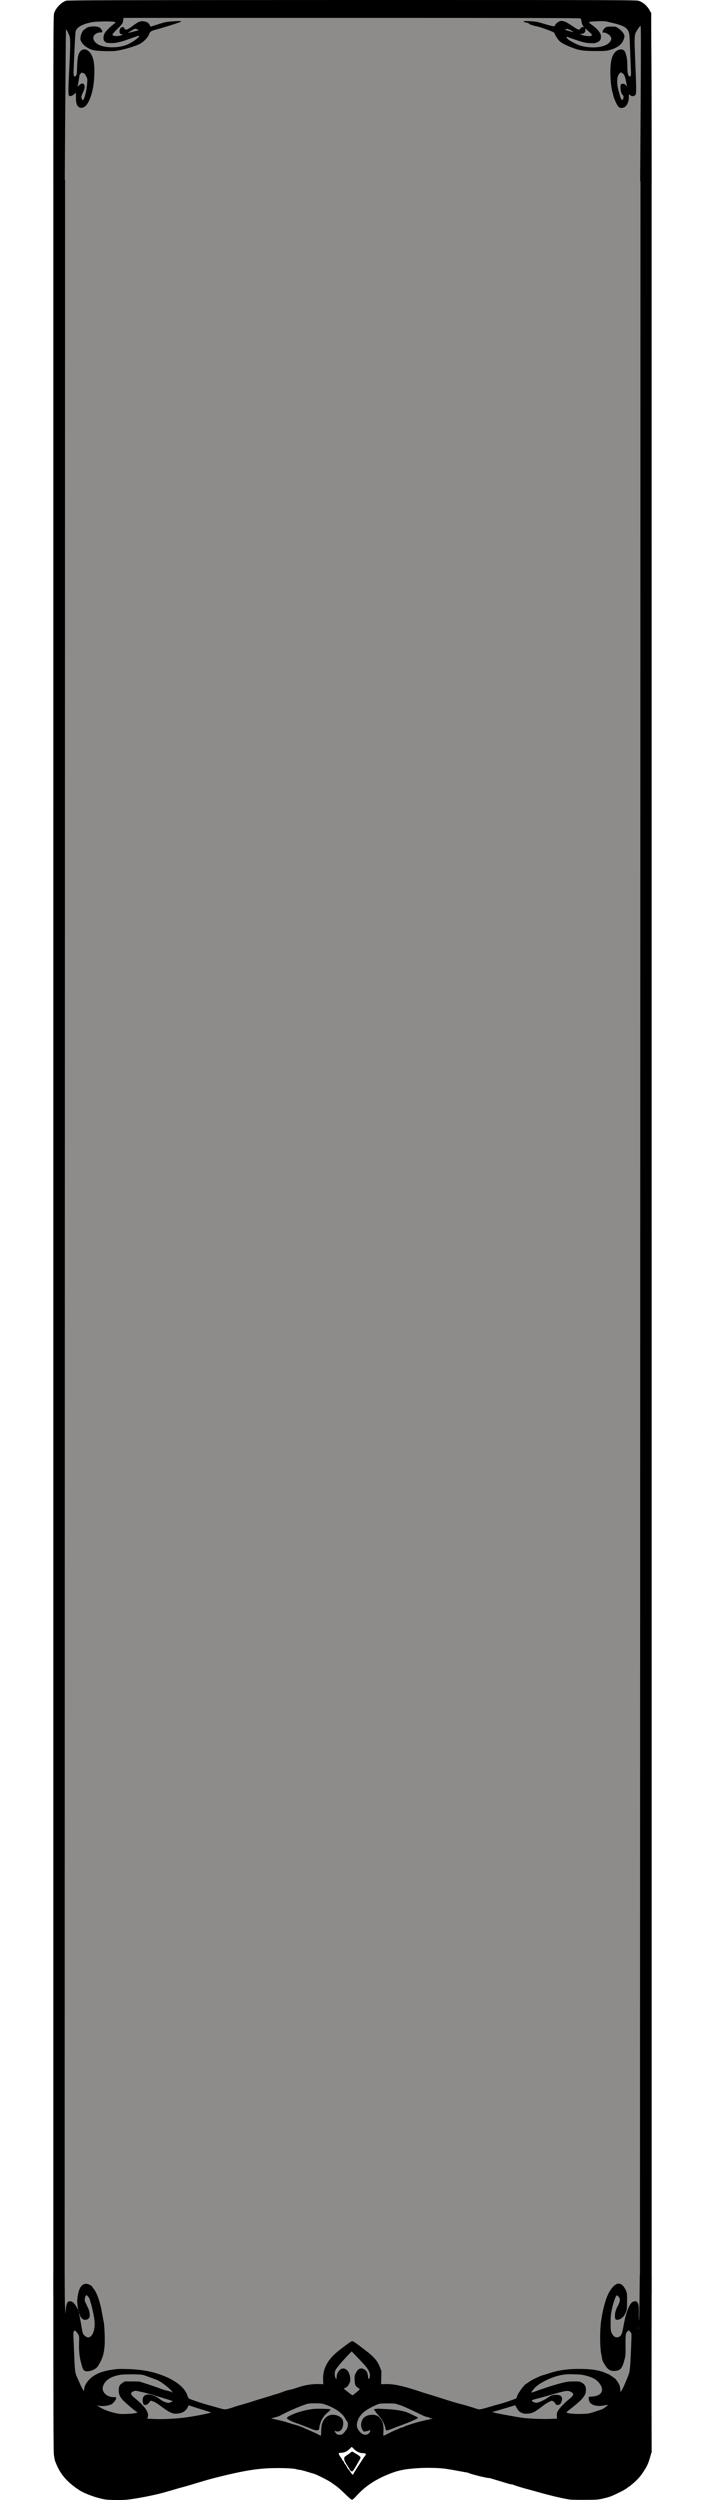 <?xml version="1.0" encoding="UTF-8" standalone="no"?>
<!-- Created with Inkscape (http://www.inkscape.org/) -->

<svg
   xmlns:dc="http://purl.org/dc/elements/1.1/"
   xmlns:cc="http://creativecommons.org/ns#"
   xmlns:rdf="http://www.w3.org/1999/02/22-rdf-syntax-ns#"
   xmlns:svg="http://www.w3.org/2000/svg"
   xmlns="http://www.w3.org/2000/svg"
   xmlns:sodipodi="http://sodipodi.sourceforge.net/DTD/sodipodi-0.dtd"
   xmlns:inkscape="http://www.inkscape.org/namespaces/inkscape"
   width="528.85mm"
   height="1874.906mm"
   viewBox="0 0 1873.877 6643.367"
   id="svg3410"
   version="1.1"
   inkscape:version="0.92.4 (5da689c313, 2019-01-14)"
   sodipodi:docname="framePion.svg">
  <defs
     id="defs3412">
    <clipPath
       clipPathUnits="userSpaceOnUse"
       id="clipPath3391">
      <path
         style="fill:none;fill-rule:evenodd;stroke:#000000;stroke-width:8px;stroke-linecap:butt;stroke-linejoin:miter;stroke-opacity:1"
         d="M -1000.763,10599.915 V 5779.915 H 14235.339 v 5902.458 z"
         id="path3393"
         inkscape:connector-curvature="0" />
    </clipPath>
    <clipPath
       clipPathUnits="userSpaceOnUse"
       id="clipPath3438">
      <path
         style="fill:none;fill-rule:evenodd;stroke:#000000;stroke-width:8px;stroke-linecap:butt;stroke-linejoin:miter;stroke-opacity:1"
         d="M -959.915,4860.847 H 14214.915 V -1470.509 H -1266.271 Z"
         id="path3440"
         inkscape:connector-curvature="0" />
    </clipPath>
    <clipPath
       clipPathUnits="userSpaceOnUse"
       id="clipPath3477">
      <path
         style="fill:none;fill-rule:evenodd;stroke:#000000;stroke-width:8px;stroke-linecap:butt;stroke-linejoin:miter;stroke-opacity:1"
         d="M -571.864,7107.458 H 14031.102 V 4758.729 H -959.915 Z"
         id="path3479"
         inkscape:connector-curvature="0"
         clip-path="none" />
    </clipPath>
    <clipPath
       clipPathUnits="userSpaceOnUse"
       id="clipPath3477-9">
      <path
         style="fill:none;fill-rule:evenodd;stroke:#000000;stroke-width:8px;stroke-linecap:butt;stroke-linejoin:miter;stroke-opacity:1"
         d="M -571.864,7107.458 H 14031.102 V 4758.729 H -959.915 Z"
         id="path3479-4"
         inkscape:connector-curvature="0"
         clip-path="none" />
    </clipPath>
    <clipPath
       clipPathUnits="userSpaceOnUse"
       id="clipPath3548">
      <path
         clip-path="none"
         inkscape:connector-curvature="0"
         id="path3550"
         d="M -571.864,7107.458 H 14031.101 V 4758.729 H -959.915 Z"
         style="fill:none;fill-rule:evenodd;stroke:#000000;stroke-width:8px;stroke-linecap:butt;stroke-linejoin:miter;stroke-opacity:1" />
    </clipPath>
    <clipPath
       clipPathUnits="userSpaceOnUse"
       id="clipPath3548-7">
      <path
         clip-path="none"
         inkscape:connector-curvature="0"
         id="path3550-2"
         d="M -571.864,7107.458 H 14031.101 V 4758.729 H -959.915 Z"
         style="fill:none;fill-rule:evenodd;stroke:#000000;stroke-width:8px;stroke-linecap:butt;stroke-linejoin:miter;stroke-opacity:1" />
    </clipPath>
    <clipPath
       clipPathUnits="userSpaceOnUse"
       id="clipPath3637">
      <path
         style="fill:none;fill-rule:evenodd;stroke:#000000;stroke-width:8px;stroke-linecap:butt;stroke-linejoin:miter;stroke-opacity:1"
         d="M -837.373,6780.678 H 14133.221 V 5248.898 H -1062.034 Z"
         id="path3639"
         inkscape:connector-curvature="0" />
    </clipPath>
  </defs>
  <sodipodi:namedview
     id="base"
     pagecolor="#ffffff"
     bordercolor="#666666"
     borderopacity="1.0"
     inkscape:pageopacity="0.0"
     inkscape:pageshadow="2"
     inkscape:zoom="0.061871843"
     inkscape:cx="-300.72971"
     inkscape:cy="5414.497"
     inkscape:document-units="px"
     inkscape:current-layer="layer1"
     showgrid="false"
     inkscape:window-width="1920"
     inkscape:window-height="1001"
     inkscape:window-x="-9"
     inkscape:window-y="-9"
     inkscape:window-maximized="1"
     fit-margin-top="0"
     fit-margin-left="0"
     fit-margin-right="0"
     fit-margin-bottom="0" />
  <g
     inkscape:label="Layer 1"
     inkscape:groupmode="layer"
     id="layer1"
     transform="translate(580.044,5458.828)">
    <g
       id="g4877"
       transform="translate(-15.152,15.152)">
      <g
         id="g4835">
        <path
           style="fill:#8d8c8b;fill-opacity:1;stroke:#000000;stroke-width:0.938px;stroke-linecap:butt;stroke-linejoin:miter;stroke-opacity:1"
           d="m -388.106,-5441.327 1553.73,1.722 v 0 l -16.23,4541.135 13.393,1116.964 3.962,824.359 -705.748,-7.395 -79.348,-28.959 -76.708,12.785 -115.536,-10.891 -553.532,-5.682 -38.714,-255.2 -4.018,-415.179 -1.339,-437.946 4.018,-277.232 -2.679,-440.625 -1.339,-342.857 2.679,-1182.589 -2.679,-649.554 2.679,-545.089 -1.339,-1102.232 2.679,-507.589 4.018,-269.196 z"
           id="path4794"
           inkscape:connector-curvature="0" />
        <g
           style="fill:#000000;stroke:none"
           transform="matrix(0.125,0,0,-0.125,-444.902,1639.713)"
           id="g3350-3"
           clip-path="url(#clipPath3477)">
          <path
             inkscape:connector-curvature="0"
             d="m 5603,2000 c -159,-17 -332,-63 -463,-123 -97,-45 -113,-58 -104,-81 7,-18 114,-72 189,-96 41,-13 216,-79 340,-130 105,-42 154,-33 155,28 0,36 38,154 60,187 11,17 29,44 40,60 11,17 49,55 85,85 42,35 60,57 52,61 -20,10 -276,17 -354,9 z"
             id="path3354-8" />
          <path
             inkscape:connector-curvature="0"
             d="m 6940,2002 c -58,-4 -67,-14 -39,-41 13,-11 19,-21 15,-21 -4,0 21,-32 57,-70 74,-80 141,-201 152,-273 3,-27 12,-50 20,-53 15,-6 52,6 205,66 58,23 123,47 145,55 22,7 56,20 75,28 19,8 60,25 90,37 82,32 160,72 160,82 0,5 -26,20 -57,34 -32,14 -80,37 -107,50 -107,56 -272,89 -496,99 -69,3 -136,7 -150,8 -14,2 -45,1 -70,-1 z"
             id="path3356-0" />
          <path
             inkscape:connector-curvature="0"
             d="m 6391,1076 c -7,-8 -41,-33 -77,-56 -58,-39 -64,-45 -64,-77 0,-37 15,-70 69,-153 20,-30 43,-68 51,-84 9,-18 24,-31 40,-33 26,-3 26,-2 168,245 13,23 22,49 19,56 -5,13 -91,76 -103,76 -3,0 -17,9 -31,20 -30,24 -56,26 -72,6 z"
             id="path3358-3" />
          <g
             transform="translate(-43511.779,38202.069)"
             id="g3350-7"
             clip-path="url(#clipPath3477-9)"
             style="fill:#000000;stroke:none">
            <path
               d="M 336,9615 C 230,9578 115,9458 82,9350 66,9299 65,9031 65,5190 65,1805 67,1072 78,1013 86,973 92,937 92,933 93,899 160,746 207,670 298,522 426,398 615,274 744,189 1052,83 1210,70 c 117,-9 311,-10 410,-1 190,18 583,94 790,152 58,16 128,36 155,44 28,8 79,23 115,34 36,11 94,27 130,36 36,9 101,28 145,41 44,14 105,32 135,41 30,9 73,21 95,28 245,77 672,181 935,230 256,47 436,65 677,67 205,3 415,-10 441,-26 5,-3 31,-8 59,-10 27,-3 98,-21 159,-40 60,-18 129,-39 153,-46 58,-15 324,-151 378,-193 23,-17 68,-50 100,-72 31,-22 113,-95 181,-162 85,-84 131,-123 147,-123 16,0 47,27 101,87 165,181 356,315 609,426 245,107 390,139 705,158 179,11 396,7 550,-10 41,-5 165,-25 275,-46 110,-20 207,-38 215,-39 9,-1 20,-5 25,-8 39,-23 403,-113 432,-107 4,1 15,0 23,-3 8,-3 62,-19 120,-36 58,-17 156,-47 219,-66 62,-20 117,-33 122,-30 5,2 22,-2 37,-10 30,-15 217,-72 347,-105 39,-10 133,-36 210,-58 227,-66 564,-143 655,-151 47,-4 195,-6 330,-5 225,1 255,3 365,28 66,14 147,38 180,52 139,61 289,137 318,163 18,15 44,33 59,41 14,8 70,54 124,104 71,65 116,118 167,195 86,129 110,181 150,318 l 31,107 3,3215 c 2,1768 0,3631 -5,4140 l -7,925 -24,45 c -52,99 -137,176 -232,211 -53,19 -134,19 -6099,19 -5127,-1 -6051,-3 -6084,-15 z m 10942,-378 c 6,-7 14,-36 18,-65 4,-30 17,-69 31,-88 l 23,-35 -22,6 c -17,6 -27,0 -49,-26 -25,-31 -29,-32 -60,-23 -19,6 -79,43 -134,81 -118,83 -194,112 -250,93 -43,-14 -105,-71 -105,-95 0,-25 -50,-16 -235,40 -133,42 -165,47 -285,54 -74,4 -139,4 -144,0 -10,-9 33,-29 62,-29 19,-1 72,-29 57,-30 -16,-2 138,-50 160,-50 33,0 334,-108 358,-127 12,-10 23,-25 25,-33 5,-22 48,-94 78,-129 41,-50 101,-85 232,-140 198,-83 272,-95 587,-96 156,0 202,3 260,19 158,43 247,103 295,199 16,33 30,75 30,93 0,46 -55,121 -126,169 -58,40 -59,40 -154,40 -83,0 -99,-3 -128,-23 -55,-40 -80,-117 -34,-105 29,7 108,-33 136,-70 31,-40 33,-71 7,-113 -62,-101 -255,-151 -484,-125 -113,13 -190,37 -290,89 -114,60 -139,79 -159,115 -11,22 -9,22 117,-23 219,-77 278,-93 380,-97 89,-5 108,-2 154,17 60,26 81,58 81,123 0,72 -67,158 -198,252 -77,55 -75,61 30,69 130,9 255,8 297,-3 20,-5 79,-20 131,-32 202,-47 286,-92 323,-171 23,-51 24,-67 36,-393 7,-187 15,-386 18,-442 6,-105 -3,-138 -32,-127 -31,12 -45,81 -45,220 0,135 -11,207 -46,294 -25,62 -90,77 -164,39 -73,-38 -121,-129 -139,-264 -25,-179 -8,-482 35,-632 8,-29 17,-63 19,-75 7,-38 55,-150 83,-195 32,-51 57,-63 111,-56 75,10 134,109 134,225 v 67 l 29,-24 c 34,-29 82,-25 111,9 21,25 20,125 -7,776 -16,388 -15,460 6,530 13,41 95,160 110,160 8,0 9,-377 4,-1277 -10,-1978 -26,-3842 -34,-3903 -5,-36 -7,7 -7,125 0,159 -3,185 -20,220 -22,45 -46,53 -98,36 -77,-26 -152,-210 -206,-507 -31,-176 -47,-216 -91,-239 -62,-32 -117,-9 -157,68 -27,50 -27,57 -28,217 0,144 4,183 28,300 29,136 67,251 94,282 14,16 16,16 32,0 41,-41 50,-67 40,-113 -6,-24 -23,-66 -38,-94 -44,-81 -63,-143 -64,-210 -1,-77 12,-96 59,-90 75,9 138,68 176,165 20,49 22,74 23,230 0,171 -1,176 -28,235 -52,112 -122,160 -191,131 -58,-24 -126,-103 -179,-208 -71,-140 -141,-427 -163,-661 -19,-205 -14,-500 11,-617 8,-41 18,-91 21,-110 7,-42 24,-76 77,-154 54,-80 113,-108 209,-97 104,11 140,57 190,243 20,75 22,104 20,298 -2,228 3,263 43,300 l 24,23 31,-33 c 35,-37 33,-10 20,-342 -19,-460 -24,-502 -69,-614 -62,-156 -112,-266 -135,-297 l -21,-29 -6,69 c -5,54 -13,80 -42,127 -20,32 -44,67 -53,78 -18,19 -148,108 -159,108 -4,0 -30,11 -58,24 -132,60 -303,86 -566,86 -253,0 -451,-30 -641,-95 -41,-14 -93,-30 -115,-35 -54,-12 -263,-110 -300,-142 -16,-14 -44,-32 -61,-41 -59,-31 -204,-239 -204,-294 0,-7 -12,-19 -27,-26 -33,-16 -249,-90 -313,-106 -63,-16 -133,-36 -215,-61 -127,-38 -214,-60 -237,-60 -23,0 -40,5 -158,44 -41,13 -118,36 -170,50 -178,47 -245,66 -380,110 -130,42 -342,109 -405,126 -16,5 -128,40 -248,80 -283,92 -481,132 -627,128 l -105,-3 3,140 3,140 -35,89 c -55,135 -119,209 -316,360 -182,141 -247,186 -270,186 -20,0 -85,-46 -270,-189 -249,-193 -358,-390 -348,-633 l 3,-93 -100,3 c -144,5 -324,-27 -475,-84 -36,-13 -101,-31 -144,-39 -43,-8 -108,-28 -144,-44 -37,-15 -98,-36 -137,-46 -38,-10 -77,-22 -86,-26 -9,-5 -86,-28 -170,-53 -85,-24 -188,-56 -229,-70 -86,-29 -199,-63 -315,-95 -44,-12 -96,-28 -115,-36 -57,-23 -146,-45 -178,-45 -16,0 -67,11 -113,25 -46,14 -142,41 -214,60 -121,32 -393,122 -434,144 -10,6 -26,35 -36,66 -44,140 -191,275 -410,377 -259,120 -521,176 -860,185 -185,5 -227,3 -350,-17 -210,-33 -350,-93 -452,-192 -73,-72 -113,-141 -122,-212 l -7,-51 -28,48 c -15,26 -48,93 -72,150 -25,56 -49,111 -54,122 -30,66 -40,144 -49,395 -6,146 -13,328 -17,405 -5,111 -3,144 8,158 13,18 15,17 40,-2 14,-12 37,-40 51,-63 24,-42 24,-47 19,-184 -5,-153 7,-286 37,-404 38,-146 50,-173 83,-191 56,-30 191,7 256,70 44,43 115,183 137,270 30,120 38,228 32,428 -3,115 -12,229 -21,273 -9,41 -27,138 -40,215 -39,221 -109,414 -177,493 -16,18 -29,37 -29,42 0,18 -87,60 -125,60 -93,0 -155,-87 -180,-253 -14,-88 -15,-125 -7,-195 6,-48 14,-96 17,-107 4,-11 -8,8 -25,42 -58,112 -118,158 -179,137 -34,-12 -51,-62 -60,-179 l -7,-90 -9,140 c -6,77 -10,428 -10,780 0,746 24,4067 29,4072 6,6 51,-79 72,-134 24,-61 23,-212 -2,-708 -22,-417 -24,-546 -6,-567 7,-10 22,-13 40,-10 34,6 91,48 101,74 4,11 7,-31 7,-94 -1,-131 16,-185 69,-218 55,-34 131,1 180,84 86,146 135,361 142,621 6,204 -14,327 -67,420 -66,115 -172,140 -238,55 -39,-50 -54,-126 -61,-312 -6,-166 -7,-179 -28,-200 -34,-34 -48,-12 -48,75 1,82 22,555 34,753 7,115 11,134 31,162 50,67 155,116 319,149 96,19 433,24 485,7 l 29,-10 -43,-35 c -108,-86 -186,-168 -203,-216 -26,-72 -20,-128 15,-159 16,-13 35,-24 41,-25 7,0 41,-2 77,-5 95,-6 212,19 394,86 89,32 173,62 189,65 100,25 -92,-128 -233,-186 -192,-78 -490,-72 -623,13 -74,47 -106,110 -85,168 14,40 82,80 136,80 22,0 44,4 47,10 8,13 -17,60 -48,88 -47,44 -244,39 -294,-7 -10,-10 -29,-23 -40,-29 -34,-19 -74,-101 -80,-164 -5,-49 -2,-63 20,-101 44,-75 146,-146 247,-172 82,-21 391,-31 496,-15 152,22 408,98 505,150 81,44 169,138 193,207 17,50 46,69 141,93 78,20 237,68 439,133 156,51 131,59 -119,40 -100,-8 -144,-18 -265,-57 -80,-26 -151,-49 -157,-51 -7,-3 -19,11 -27,29 -19,47 -66,76 -130,83 -73,8 -112,-8 -214,-84 -135,-101 -175,-114 -197,-66 -13,31 -31,36 -64,18 -30,-15 -45,-58 -36,-104 5,-29 21,-40 55,-41 23,-1 22,-2 -9,-15 -74,-33 -192,-28 -199,8 -2,10 38,58 107,125 93,92 110,115 116,148 3,21 8,49 11,62 l 4,22 h 4854 c 3921,0 4856,-2 4864,-13 z m 242,-347 c 0,-4 -7,-13 -15,-20 -21,-18 -152,-5 -207,20 l -43,20 h 38 c 53,0 91,38 85,85 l -4,33 73,-65 c 40,-36 73,-69 73,-73 z m -9671,116 c 19,-7 31,-15 25,-18 -9,-6 -209,-58 -221,-58 -10,0 88,61 122,76 36,16 31,16 74,0 z m 9230,-27 c 55,-30 52,-36 -9,-20 -19,6 -54,15 -77,21 -45,11 -55,25 -25,33 24,6 49,-1 111,-34 z M 763,8010 c 27,-52 28,-60 22,-145 -11,-164 -63,-365 -94,-365 -11,0 -31,46 -31,71 0,12 16,53 35,92 46,93 47,164 4,188 -22,11 -50,0 -92,-39 l -27,-26 6,34 c 3,19 12,67 20,107 8,40 14,82 14,93 0,12 11,32 25,46 23,22 27,23 57,11 24,-9 41,-27 61,-67 z m 11408,61 c 36,-28 56,-77 72,-171 8,-47 18,-94 22,-105 l 7,-20 -13,20 c -28,48 -82,68 -119,45 -25,-16 -19,-147 10,-198 13,-23 27,-42 32,-42 13,0 9,-64 -5,-84 -12,-16 -14,-16 -31,3 -10,11 -22,34 -26,53 -5,18 -18,65 -29,103 -50,166 -48,322 6,385 29,35 42,37 74,11 z M 811,4379 c 15,-19 30,-47 32,-64 3,-16 10,-43 17,-60 17,-44 58,-226 75,-333 33,-212 -29,-402 -132,-402 -28,0 -81,37 -101,70 -11,16 -24,69 -31,117 -7,49 -24,142 -37,207 -24,117 -27,169 -5,83 7,-30 22,-55 45,-75 30,-26 42,-30 78,-27 32,3 49,11 67,32 21,25 23,33 18,96 -5,56 -16,89 -58,173 -45,92 -51,110 -45,146 8,50 24,80 39,75 6,-2 23,-19 38,-38 z M 607,4058 c -3,-8 -6,-5 -6,6 -1,11 2,17 5,13 3,-3 4,-12 1,-19 z m 11900,-355 c -3,-10 -5,-4 -5,12 0,17 2,24 5,18 2,-7 2,-21 0,-30 z M 6709,2903 c 64,-80 94,-149 88,-201 -3,-24 -11,-51 -19,-59 -13,-13 -16,-7 -21,47 -4,33 -14,74 -22,90 -24,46 -76,80 -122,80 -48,0 -82,-30 -120,-104 -23,-45 -25,-59 -21,-143 4,-102 17,-130 76,-168 17,-11 31,-23 32,-27 0,-10 -142,-128 -154,-128 -6,0 -51,32 -99,71 l -88,71 43,21 c 32,17 49,35 71,77 26,50 29,62 24,128 -9,114 -73,202 -148,202 -68,0 -137,-88 -140,-178 -1,-29 -4,-52 -5,-52 -2,0 -11,14 -20,32 -20,39 -21,112 -1,159 17,41 127,173 256,308 l 90,94 131,-136 c 72,-75 149,-158 169,-184 z M 1955,2726 c 38,-6 296,-100 350,-128 67,-34 200,-136 253,-193 27,-30 48,-55 46,-55 -3,0 -20,6 -38,14 -19,8 -60,20 -93,26 -32,7 -91,26 -132,42 -41,16 -158,56 -260,90 l -186,60 -155,2 -155,1 -52,-34 c -62,-40 -78,-74 -77,-161 1,-77 17,-117 73,-187 38,-48 264,-242 314,-269 18,-10 15,-13 -34,-24 -30,-7 -115,-15 -190,-17 -127,-5 -144,-3 -268,26 -131,31 -272,91 -331,140 l -25,20 35,-9 c 70,-20 196,-7 266,26 42,20 104,98 104,130 0,22 -4,24 -57,24 -143,1 -255,112 -224,222 38,134 164,220 376,254 75,12 382,12 460,0 z m 9440,-20 c 157,-42 231,-88 296,-182 94,-138 25,-247 -165,-261 l -76,-6 v -41 c 0,-119 138,-179 330,-142 41,8 76,13 78,11 6,-6 -95,-81 -124,-93 -16,-6 -87,-29 -159,-53 -125,-40 -135,-42 -285,-46 -157,-4 -309,12 -313,32 -1,6 39,41 88,78 194,149 275,231 311,315 8,19 14,60 14,92 0,70 -26,114 -90,150 -42,23 -55,25 -170,24 -110,0 -142,-5 -271,-37 -135,-34 -399,-119 -561,-181 -38,-14 -68,-21 -68,-17 0,15 57,86 99,124 107,96 338,205 516,243 96,20 132,23 280,20 147,-3 184,-7 270,-30 z M 1939,2361 c 52,-11 102,-23 110,-27 9,-4 41,-12 71,-19 30,-7 89,-24 130,-38 41,-14 124,-39 184,-57 60,-17 123,-37 140,-44 l 31,-13 -32,-16 c -18,-10 -46,-17 -62,-17 -49,0 -129,35 -191,84 -62,49 -138,82 -210,90 -102,13 -157,-43 -144,-144 4,-28 13,-58 22,-66 21,-21 72,-9 99,24 50,60 54,63 66,54 7,-5 27,-13 45,-17 18,-4 86,-46 150,-94 214,-160 271,-181 417,-151 67,14 131,65 159,128 l 18,39 116,-38 c 64,-20 172,-54 239,-75 67,-21 121,-39 119,-41 -17,-17 -415,-92 -596,-112 -210,-23 -451,-33 -603,-26 l -155,7 10,30 c 34,97 -48,219 -269,403 -81,67 -95,90 -75,122 12,19 75,43 97,39 11,-3 63,-14 114,-25 z m 9130,1 c 77,-38 66,-74 -45,-162 -92,-72 -205,-194 -235,-251 -16,-31 -20,-55 -17,-99 l 3,-57 -150,-6 c -157,-6 -444,6 -580,23 -119,16 -521,89 -589,107 l -60,17 130,36 c 71,21 181,53 244,73 l 115,35 20,-35 c 46,-81 62,-99 109,-122 38,-19 63,-24 114,-23 118,4 171,29 345,166 86,67 199,125 205,106 2,-6 10,-10 18,-10 8,0 24,-15 35,-34 23,-40 38,-48 79,-39 33,6 48,26 65,83 29,99 -30,143 -170,125 -45,-5 -71,-17 -136,-62 -81,-55 -189,-103 -233,-103 -35,0 -96,28 -96,45 0,8 16,18 38,24 54,14 229,61 282,76 429,123 435,123 509,87 z M 5857,2089 c 205,-74 349,-175 413,-289 19,-34 41,-67 48,-75 18,-20 14,-94 -8,-142 -10,-23 -39,-63 -64,-88 -41,-41 -50,-45 -94,-45 -40,0 -53,5 -75,28 -27,28 -41,80 -15,54 7,-7 29,-12 51,-12 74,0 124,85 115,198 -5,61 -38,104 -103,132 -140,62 -273,10 -332,-130 -22,-54 -27,-84 -31,-177 -2,-62 -6,-113 -9,-113 -3,0 -26,11 -52,25 -25,14 -93,45 -151,71 -58,25 -139,61 -180,80 -41,19 -111,43 -155,54 -44,11 -111,31 -150,44 -73,25 -156,47 -290,76 l -80,17 55,16 c 30,9 69,19 85,23 17,4 62,25 100,46 90,51 342,162 465,204 91,32 102,33 235,33 129,-1 147,-3 222,-30 z m 1493,20 c 8,-5 42,-15 75,-24 55,-16 258,-107 470,-212 50,-25 106,-46 126,-46 21,-1 35,-5 33,-9 -3,-4 15,-11 38,-15 l 43,-9 -80,-18 c -190,-41 -227,-51 -350,-89 -71,-22 -151,-50 -177,-63 -26,-13 -56,-24 -66,-24 -10,0 -22,-4 -27,-9 -6,-4 -41,-20 -80,-35 -38,-15 -112,-50 -164,-77 -52,-27 -98,-49 -104,-49 -6,0 -7,32 -3,88 9,112 -12,211 -55,259 -16,19 -29,37 -29,42 0,4 -19,18 -42,31 -77,43 -211,30 -280,-28 -71,-60 -91,-188 -41,-263 l 27,-41 51,7 c 27,3 59,12 71,20 19,12 20,11 16,-16 -6,-40 -54,-79 -98,-79 -60,0 -116,41 -163,120 -59,99 3,268 140,374 74,59 258,153 323,166 51,10 325,9 346,-1 z m -895,-960 c 53,-54 123,-89 179,-89 78,0 94,-17 56,-62 -18,-21 -50,-69 -192,-292 -26,-40 -50,-81 -54,-90 -10,-26 -21,-19 -61,42 -21,31 -41,59 -46,60 -4,2 -18,25 -32,51 -13,26 -31,53 -39,60 -9,8 -16,19 -16,27 0,7 -11,25 -25,40 -14,15 -25,31 -25,36 0,5 -13,26 -29,46 -16,20 -31,48 -34,62 -6,24 -4,25 48,27 68,2 128,29 180,83 21,22 42,40 45,40 3,0 24,-18 45,-41 z"
               id="path3352-0"
               inkscape:connector-curvature="0" />
            <path
               d="m 5603,2000 c -159,-17 -332,-63 -463,-123 -97,-45 -113,-58 -104,-81 7,-18 114,-72 189,-96 41,-13 216,-79 340,-130 105,-42 154,-33 155,28 0,36 38,154 60,187 11,17 29,44 40,60 11,17 49,55 85,85 42,35 60,57 52,61 -20,10 -276,17 -354,9 z"
               id="path3354-1"
               inkscape:connector-curvature="0" />
            <path
               d="m 6940,2002 c -58,-4 -67,-14 -39,-41 13,-11 19,-21 15,-21 -4,0 21,-32 57,-70 74,-80 141,-201 152,-273 3,-27 12,-50 20,-53 15,-6 52,6 205,66 58,23 123,47 145,55 22,7 56,20 75,28 19,8 60,25 90,37 82,32 160,72 160,82 0,5 -26,20 -57,34 -32,14 -80,37 -107,50 -107,56 -272,89 -496,99 -69,3 -136,7 -150,8 -14,2 -45,1 -70,-1 z"
               id="path3356-1"
               inkscape:connector-curvature="0" />
            <path
               d="m 6391,1076 c -7,-8 -41,-33 -77,-56 -58,-39 -64,-45 -64,-77 0,-37 15,-70 69,-153 20,-30 43,-68 51,-84 9,-18 24,-31 40,-33 26,-3 26,-2 168,245 13,23 22,49 19,56 -5,13 -91,76 -103,76 -3,0 -17,9 -31,20 -30,24 -56,26 -72,6 z"
               id="path3358-0"
               inkscape:connector-curvature="0" />
          </g>
          <g
             transform="matrix(1,0,0,6.47,-44934.074,6332.477)"
             id="g3350-97"
             clip-path="url(#clipPath3548)"
             style="fill:#000000;stroke:none">
            <path
               d="M 336,9615 C 230,9578 115,9458 82,9350 66,9299 65,9031 65,5190 65,1805 67,1072 78,1013 86,973 92,937 92,933 93,899 160,746 207,670 298,522 426,398 615,274 744,189 1052,83 1210,70 c 117,-9 311,-10 410,-1 190,18 583,94 790,152 58,16 128,36 155,44 28,8 79,23 115,34 36,11 94,27 130,36 36,9 101,28 145,41 44,14 105,32 135,41 30,9 73,21 95,28 245,77 672,181 935,230 256,47 436,65 677,67 205,3 415,-10 441,-26 5,-3 31,-8 59,-10 27,-3 98,-21 159,-40 60,-18 129,-39 153,-46 58,-15 324,-151 378,-193 23,-17 68,-50 100,-72 31,-22 113,-95 181,-162 85,-84 131,-123 147,-123 16,0 47,27 101,87 165,181 356,315 609,426 245,107 390,139 705,158 179,11 396,7 550,-10 41,-5 165,-25 275,-46 110,-20 207,-38 215,-39 9,-1 20,-5 25,-8 39,-23 403,-113 432,-107 4,1 15,0 23,-3 8,-3 62,-19 120,-36 58,-17 156,-47 219,-66 62,-20 117,-33 122,-30 5,2 22,-2 37,-10 30,-15 217,-72 347,-105 39,-10 133,-36 210,-58 227,-66 564,-143 655,-151 47,-4 195,-6 330,-5 225,1 255,3 365,28 66,14 147,38 180,52 139,61 289,137 318,163 18,15 44,33 59,41 14,8 70,54 124,104 71,65 116,118 167,195 86,129 110,181 150,318 l 31,107 3,3215 c 2,1768 0,3631 -5,4140 l -7,925 -24,45 c -52,99 -137,176 -232,211 -53,19 -134,19 -6099,19 -5127,-1 -6051,-3 -6084,-15 z m 10942,-378 c 6,-7 14,-36 18,-65 4,-30 17,-69 31,-88 l 23,-35 -22,6 c -17,6 -27,0 -49,-26 -25,-31 -29,-32 -60,-23 -19,6 -79,43 -134,81 -118,83 -194,112 -250,93 -43,-14 -105,-71 -105,-95 0,-25 -50,-16 -235,40 -133,42 -165,47 -285,54 -74,4 -139,4 -144,0 -10,-9 33,-29 62,-29 19,-1 72,-29 57,-30 -16,-2 138,-50 160,-50 33,0 334,-108 358,-127 12,-10 23,-25 25,-33 5,-22 48,-94 78,-129 41,-50 101,-85 232,-140 198,-83 272,-95 587,-96 156,0 202,3 260,19 158,43 247,103 295,199 16,33 30,75 30,93 0,46 -55,121 -126,169 -58,40 -59,40 -154,40 -83,0 -99,-3 -128,-23 -55,-40 -80,-117 -34,-105 29,7 108,-33 136,-70 31,-40 33,-71 7,-113 -62,-101 -255,-151 -484,-125 -113,13 -190,37 -290,89 -114,60 -139,79 -159,115 -11,22 -9,22 117,-23 219,-77 278,-93 380,-97 89,-5 108,-2 154,17 60,26 81,58 81,123 0,72 -67,158 -198,252 -77,55 -75,61 30,69 130,9 255,8 297,-3 20,-5 79,-20 131,-32 202,-47 286,-92 323,-171 23,-51 24,-67 36,-393 7,-187 15,-386 18,-442 6,-105 -3,-138 -32,-127 -31,12 -45,81 -45,220 0,135 -11,207 -46,294 -25,62 -90,77 -164,39 -73,-38 -121,-129 -139,-264 -25,-179 -8,-482 35,-632 8,-29 17,-63 19,-75 7,-38 55,-150 83,-195 32,-51 57,-63 111,-56 75,10 134,109 134,225 v 67 l 29,-24 c 34,-29 82,-25 111,9 21,25 20,125 -7,776 -16,388 -15,460 6,530 13,41 95,160 110,160 8,0 9,-377 4,-1277 -10,-1978 -26,-3842 -34,-3903 -5,-36 -7,7 -7,125 0,159 -3,185 -20,220 -22,45 -46,53 -98,36 -77,-26 -152,-210 -206,-507 -31,-176 -47,-216 -91,-239 -62,-32 -117,-9 -157,68 -27,50 -27,57 -28,217 0,144 4,183 28,300 29,136 67,251 94,282 14,16 16,16 32,0 41,-41 50,-67 40,-113 -6,-24 -23,-66 -38,-94 -44,-81 -63,-143 -64,-210 -1,-77 12,-96 59,-90 75,9 138,68 176,165 20,49 22,74 23,230 0,171 -1,176 -28,235 -52,112 -122,160 -191,131 -58,-24 -126,-103 -179,-208 -71,-140 -141,-427 -163,-661 -19,-205 -14,-500 11,-617 8,-41 18,-91 21,-110 7,-42 24,-76 77,-154 54,-80 113,-108 209,-97 104,11 140,57 190,243 20,75 22,104 20,298 -2,228 3,263 43,300 l 24,23 31,-33 c 35,-37 33,-10 20,-342 -19,-460 -24,-502 -69,-614 -62,-156 -112,-266 -135,-297 l -21,-29 -6,69 c -5,54 -13,80 -42,127 -20,32 -44,67 -53,78 -18,19 -148,108 -159,108 -4,0 -30,11 -58,24 -132,60 -303,86 -566,86 -253,0 -451,-30 -641,-95 -41,-14 -93,-30 -115,-35 -54,-12 -263,-110 -300,-142 -16,-14 -44,-32 -61,-41 -59,-31 -204,-239 -204,-294 0,-7 -12,-19 -27,-26 -33,-16 -249,-90 -313,-106 -63,-16 -133,-36 -215,-61 -127,-38 -214,-60 -237,-60 -23,0 -40,5 -158,44 -41,13 -118,36 -170,50 -178,47 -245,66 -380,110 -130,42 -342,109 -405,126 -16,5 -128,40 -248,80 -283,92 -481,132 -627,128 l -105,-3 3,140 3,140 -35,89 c -55,135 -119,209 -316,360 -182,141 -247,186 -270,186 -20,0 -85,-46 -270,-189 -249,-193 -358,-390 -348,-633 l 3,-93 -100,3 c -144,5 -324,-27 -475,-84 -36,-13 -101,-31 -144,-39 -43,-8 -108,-28 -144,-44 -37,-15 -98,-36 -137,-46 -38,-10 -77,-22 -86,-26 -9,-5 -86,-28 -170,-53 -85,-24 -188,-56 -229,-70 -86,-29 -199,-63 -315,-95 -44,-12 -96,-28 -115,-36 -57,-23 -146,-45 -178,-45 -16,0 -67,11 -113,25 -46,14 -142,41 -214,60 -121,32 -393,122 -434,144 -10,6 -26,35 -36,66 -44,140 -191,275 -410,377 -259,120 -521,176 -860,185 -185,5 -227,3 -350,-17 -210,-33 -350,-93 -452,-192 -73,-72 -113,-141 -122,-212 l -7,-51 -28,48 c -15,26 -48,93 -72,150 -25,56 -49,111 -54,122 -30,66 -40,144 -49,395 -6,146 -13,328 -17,405 -5,111 -3,144 8,158 13,18 15,17 40,-2 14,-12 37,-40 51,-63 24,-42 24,-47 19,-184 -5,-153 7,-286 37,-404 38,-146 50,-173 83,-191 56,-30 191,7 256,70 44,43 115,183 137,270 30,120 38,228 32,428 -3,115 -12,229 -21,273 -9,41 -27,138 -40,215 -39,221 -109,414 -177,493 -16,18 -29,37 -29,42 0,18 -87,60 -125,60 -93,0 -155,-87 -180,-253 -14,-88 -15,-125 -7,-195 6,-48 14,-96 17,-107 4,-11 -8,8 -25,42 -58,112 -118,158 -179,137 -34,-12 -51,-62 -60,-179 l -7,-90 -9,140 c -6,77 -10,428 -10,780 0,746 24,4067 29,4072 6,6 51,-79 72,-134 24,-61 23,-212 -2,-708 -22,-417 -24,-546 -6,-567 7,-10 22,-13 40,-10 34,6 91,48 101,74 4,11 7,-31 7,-94 -1,-131 16,-185 69,-218 55,-34 131,1 180,84 86,146 135,361 142,621 6,204 -14,327 -67,420 -66,115 -172,140 -238,55 -39,-50 -54,-126 -61,-312 -6,-166 -7,-179 -28,-200 -34,-34 -48,-12 -48,75 1,82 22,555 34,753 7,115 11,134 31,162 50,67 155,116 319,149 96,19 433,24 485,7 l 29,-10 -43,-35 c -108,-86 -186,-168 -203,-216 -26,-72 -20,-128 15,-159 16,-13 35,-24 41,-25 7,0 41,-2 77,-5 95,-6 212,19 394,86 89,32 173,62 189,65 100,25 -92,-128 -233,-186 -192,-78 -490,-72 -623,13 -74,47 -106,110 -85,168 14,40 82,80 136,80 22,0 44,4 47,10 8,13 -17,60 -48,88 -47,44 -244,39 -294,-7 -10,-10 -29,-23 -40,-29 -34,-19 -74,-101 -80,-164 -5,-49 -2,-63 20,-101 44,-75 146,-146 247,-172 82,-21 391,-31 496,-15 152,22 408,98 505,150 81,44 169,138 193,207 17,50 46,69 141,93 78,20 237,68 439,133 156,51 131,59 -119,40 -100,-8 -144,-18 -265,-57 -80,-26 -151,-49 -157,-51 -7,-3 -19,11 -27,29 -19,47 -66,76 -130,83 -73,8 -112,-8 -214,-84 -135,-101 -175,-114 -197,-66 -13,31 -31,36 -64,18 -30,-15 -45,-58 -36,-104 5,-29 21,-40 55,-41 23,-1 22,-2 -9,-15 -74,-33 -192,-28 -199,8 -2,10 38,58 107,125 93,92 110,115 116,148 3,21 8,49 11,62 l 4,22 h 4854 c 3921,0 4856,-2 4864,-13 z m 242,-347 c 0,-4 -7,-13 -15,-20 -21,-18 -152,-5 -207,20 l -43,20 h 38 c 53,0 91,38 85,85 l -4,33 73,-65 c 40,-36 73,-69 73,-73 z m -9671,116 c 19,-7 31,-15 25,-18 -9,-6 -209,-58 -221,-58 -10,0 88,61 122,76 36,16 31,16 74,0 z m 9230,-27 c 55,-30 52,-36 -9,-20 -19,6 -54,15 -77,21 -45,11 -55,25 -25,33 24,6 49,-1 111,-34 z M 763,8010 c 27,-52 28,-60 22,-145 -11,-164 -63,-365 -94,-365 -11,0 -31,46 -31,71 0,12 16,53 35,92 46,93 47,164 4,188 -22,11 -50,0 -92,-39 l -27,-26 6,34 c 3,19 12,67 20,107 8,40 14,82 14,93 0,12 11,32 25,46 23,22 27,23 57,11 24,-9 41,-27 61,-67 z m 11408,61 c 36,-28 56,-77 72,-171 8,-47 18,-94 22,-105 l 7,-20 -13,20 c -28,48 -82,68 -119,45 -25,-16 -19,-147 10,-198 13,-23 27,-42 32,-42 13,0 9,-64 -5,-84 -12,-16 -14,-16 -31,3 -10,11 -22,34 -26,53 -5,18 -18,65 -29,103 -50,166 -48,322 6,385 29,35 42,37 74,11 z M 811,4379 c 15,-19 30,-47 32,-64 3,-16 10,-43 17,-60 17,-44 58,-226 75,-333 33,-212 -29,-402 -132,-402 -28,0 -81,37 -101,70 -11,16 -24,69 -31,117 -7,49 -24,142 -37,207 -24,117 -27,169 -5,83 7,-30 22,-55 45,-75 30,-26 42,-30 78,-27 32,3 49,11 67,32 21,25 23,33 18,96 -5,56 -16,89 -58,173 -45,92 -51,110 -45,146 8,50 24,80 39,75 6,-2 23,-19 38,-38 z M 607,4058 c -3,-8 -6,-5 -6,6 -1,11 2,17 5,13 3,-3 4,-12 1,-19 z m 11900,-355 c -3,-10 -5,-4 -5,12 0,17 2,24 5,18 2,-7 2,-21 0,-30 z M 6709,2903 c 64,-80 94,-149 88,-201 -3,-24 -11,-51 -19,-59 -13,-13 -16,-7 -21,47 -4,33 -14,74 -22,90 -24,46 -76,80 -122,80 -48,0 -82,-30 -120,-104 -23,-45 -25,-59 -21,-143 4,-102 17,-130 76,-168 17,-11 31,-23 32,-27 0,-10 -142,-128 -154,-128 -6,0 -51,32 -99,71 l -88,71 43,21 c 32,17 49,35 71,77 26,50 29,62 24,128 -9,114 -73,202 -148,202 -68,0 -137,-88 -140,-178 -1,-29 -4,-52 -5,-52 -2,0 -11,14 -20,32 -20,39 -21,112 -1,159 17,41 127,173 256,308 l 90,94 131,-136 c 72,-75 149,-158 169,-184 z M 1955,2726 c 38,-6 296,-100 350,-128 67,-34 200,-136 253,-193 27,-30 48,-55 46,-55 -3,0 -20,6 -38,14 -19,8 -60,20 -93,26 -32,7 -91,26 -132,42 -41,16 -158,56 -260,90 l -186,60 -155,2 -155,1 -52,-34 c -62,-40 -78,-74 -77,-161 1,-77 17,-117 73,-187 38,-48 264,-242 314,-269 18,-10 15,-13 -34,-24 -30,-7 -115,-15 -190,-17 -127,-5 -144,-3 -268,26 -131,31 -272,91 -331,140 l -25,20 35,-9 c 70,-20 196,-7 266,26 42,20 104,98 104,130 0,22 -4,24 -57,24 -143,1 -255,112 -224,222 38,134 164,220 376,254 75,12 382,12 460,0 z m 9440,-20 c 157,-42 231,-88 296,-182 94,-138 25,-247 -165,-261 l -76,-6 v -41 c 0,-119 138,-179 330,-142 41,8 76,13 78,11 6,-6 -95,-81 -124,-93 -16,-6 -87,-29 -159,-53 -125,-40 -135,-42 -285,-46 -157,-4 -309,12 -313,32 -1,6 39,41 88,78 194,149 275,231 311,315 8,19 14,60 14,92 0,70 -26,114 -90,150 -42,23 -55,25 -170,24 -110,0 -142,-5 -271,-37 -135,-34 -399,-119 -561,-181 -38,-14 -68,-21 -68,-17 0,15 57,86 99,124 107,96 338,205 516,243 96,20 132,23 280,20 147,-3 184,-7 270,-30 z M 1939,2361 c 52,-11 102,-23 110,-27 9,-4 41,-12 71,-19 30,-7 89,-24 130,-38 41,-14 124,-39 184,-57 60,-17 123,-37 140,-44 l 31,-13 -32,-16 c -18,-10 -46,-17 -62,-17 -49,0 -129,35 -191,84 -62,49 -138,82 -210,90 -102,13 -157,-43 -144,-144 4,-28 13,-58 22,-66 21,-21 72,-9 99,24 50,60 54,63 66,54 7,-5 27,-13 45,-17 18,-4 86,-46 150,-94 214,-160 271,-181 417,-151 67,14 131,65 159,128 l 18,39 116,-38 c 64,-20 172,-54 239,-75 67,-21 121,-39 119,-41 -17,-17 -415,-92 -596,-112 -210,-23 -451,-33 -603,-26 l -155,7 10,30 c 34,97 -48,219 -269,403 -81,67 -95,90 -75,122 12,19 75,43 97,39 11,-3 63,-14 114,-25 z m 9130,1 c 77,-38 66,-74 -45,-162 -92,-72 -205,-194 -235,-251 -16,-31 -20,-55 -17,-99 l 3,-57 -150,-6 c -157,-6 -444,6 -580,23 -119,16 -521,89 -589,107 l -60,17 130,36 c 71,21 181,53 244,73 l 115,35 20,-35 c 46,-81 62,-99 109,-122 38,-19 63,-24 114,-23 118,4 171,29 345,166 86,67 199,125 205,106 2,-6 10,-10 18,-10 8,0 24,-15 35,-34 23,-40 38,-48 79,-39 33,6 48,26 65,83 29,99 -30,143 -170,125 -45,-5 -71,-17 -136,-62 -81,-55 -189,-103 -233,-103 -35,0 -96,28 -96,45 0,8 16,18 38,24 54,14 229,61 282,76 429,123 435,123 509,87 z M 5857,2089 c 205,-74 349,-175 413,-289 19,-34 41,-67 48,-75 18,-20 14,-94 -8,-142 -10,-23 -39,-63 -64,-88 -41,-41 -50,-45 -94,-45 -40,0 -53,5 -75,28 -27,28 -41,80 -15,54 7,-7 29,-12 51,-12 74,0 124,85 115,198 -5,61 -38,104 -103,132 -140,62 -273,10 -332,-130 -22,-54 -27,-84 -31,-177 -2,-62 -6,-113 -9,-113 -3,0 -26,11 -52,25 -25,14 -93,45 -151,71 -58,25 -139,61 -180,80 -41,19 -111,43 -155,54 -44,11 -111,31 -150,44 -73,25 -156,47 -290,76 l -80,17 55,16 c 30,9 69,19 85,23 17,4 62,25 100,46 90,51 342,162 465,204 91,32 102,33 235,33 129,-1 147,-3 222,-30 z m 1493,20 c 8,-5 42,-15 75,-24 55,-16 258,-107 470,-212 50,-25 106,-46 126,-46 21,-1 35,-5 33,-9 -3,-4 15,-11 38,-15 l 43,-9 -80,-18 c -190,-41 -227,-51 -350,-89 -71,-22 -151,-50 -177,-63 -26,-13 -56,-24 -66,-24 -10,0 -22,-4 -27,-9 -6,-4 -41,-20 -80,-35 -38,-15 -112,-50 -164,-77 -52,-27 -98,-49 -104,-49 -6,0 -7,32 -3,88 9,112 -12,211 -55,259 -16,19 -29,37 -29,42 0,4 -19,18 -42,31 -77,43 -211,30 -280,-28 -71,-60 -91,-188 -41,-263 l 27,-41 51,7 c 27,3 59,12 71,20 19,12 20,11 16,-16 -6,-40 -54,-79 -98,-79 -60,0 -116,41 -163,120 -59,99 3,268 140,374 74,59 258,153 323,166 51,10 325,9 346,-1 z m -895,-960 c 53,-54 123,-89 179,-89 78,0 94,-17 56,-62 -18,-21 -50,-69 -192,-292 -26,-40 -50,-81 -54,-90 -10,-26 -21,-19 -61,42 -21,31 -41,59 -46,60 -4,2 -18,25 -32,51 -13,26 -31,53 -39,60 -9,8 -16,19 -16,27 0,7 -11,25 -25,40 -14,15 -25,31 -25,36 0,5 -13,26 -29,46 -16,20 -31,48 -34,62 -6,24 -4,25 48,27 68,2 128,29 180,83 21,22 42,40 45,40 3,0 24,-18 45,-41 z"
               id="path3352-1"
               inkscape:connector-curvature="0" />
            <path
               d="m 5603,2000 c -159,-17 -332,-63 -463,-123 -97,-45 -113,-58 -104,-81 7,-18 114,-72 189,-96 41,-13 216,-79 340,-130 105,-42 154,-33 155,28 0,36 38,154 60,187 11,17 29,44 40,60 11,17 49,55 85,85 42,35 60,57 52,61 -20,10 -276,17 -354,9 z"
               id="path3354-6"
               inkscape:connector-curvature="0" />
            <path
               d="m 6940,2002 c -58,-4 -67,-14 -39,-41 13,-11 19,-21 15,-21 -4,0 21,-32 57,-70 74,-80 141,-201 152,-273 3,-27 12,-50 20,-53 15,-6 52,6 205,66 58,23 123,47 145,55 22,7 56,20 75,28 19,8 60,25 90,37 82,32 160,72 160,82 0,5 -26,20 -57,34 -32,14 -80,37 -107,50 -107,56 -272,89 -496,99 -69,3 -136,7 -150,8 -14,2 -45,1 -70,-1 z"
               id="path3356-38"
               inkscape:connector-curvature="0" />
            <path
               d="m 6391,1076 c -7,-8 -41,-33 -77,-56 -58,-39 -64,-45 -64,-77 0,-37 15,-70 69,-153 20,-30 43,-68 51,-84 9,-18 24,-31 40,-33 26,-3 26,-2 168,245 13,23 22,49 19,56 -5,13 -91,76 -103,76 -3,0 -17,9 -31,20 -30,24 -56,26 -72,6 z"
               id="path3358-31"
               inkscape:connector-curvature="0" />
          </g>
          <g
             transform="matrix(1,0,0,6.47,4264.395,-22242.718)"
             id="g3350-0"
             clip-path="url(#clipPath3548-7)"
             style="fill:#000000;stroke:none">
            <path
               d="M 336,9615 C 230,9578 115,9458 82,9350 66,9299 65,9031 65,5190 65,1805 67,1072 78,1013 86,973 92,937 92,933 93,899 160,746 207,670 298,522 426,398 615,274 744,189 1052,83 1210,70 c 117,-9 311,-10 410,-1 190,18 583,94 790,152 58,16 128,36 155,44 28,8 79,23 115,34 36,11 94,27 130,36 36,9 101,28 145,41 44,14 105,32 135,41 30,9 73,21 95,28 245,77 672,181 935,230 256,47 436,65 677,67 205,3 415,-10 441,-26 5,-3 31,-8 59,-10 27,-3 98,-21 159,-40 60,-18 129,-39 153,-46 58,-15 324,-151 378,-193 23,-17 68,-50 100,-72 31,-22 113,-95 181,-162 85,-84 131,-123 147,-123 16,0 47,27 101,87 165,181 356,315 609,426 245,107 390,139 705,158 179,11 396,7 550,-10 41,-5 165,-25 275,-46 110,-20 207,-38 215,-39 9,-1 20,-5 25,-8 39,-23 403,-113 432,-107 4,1 15,0 23,-3 8,-3 62,-19 120,-36 58,-17 156,-47 219,-66 62,-20 117,-33 122,-30 5,2 22,-2 37,-10 30,-15 217,-72 347,-105 39,-10 133,-36 210,-58 227,-66 564,-143 655,-151 47,-4 195,-6 330,-5 225,1 255,3 365,28 66,14 147,38 180,52 139,61 289,137 318,163 18,15 44,33 59,41 14,8 70,54 124,104 71,65 116,118 167,195 86,129 110,181 150,318 l 31,107 3,3215 c 2,1768 0,3631 -5,4140 l -7,925 -24,45 c -52,99 -137,176 -232,211 -53,19 -134,19 -6099,19 -5127,-1 -6051,-3 -6084,-15 z m 10942,-378 c 6,-7 14,-36 18,-65 4,-30 17,-69 31,-88 l 23,-35 -22,6 c -17,6 -27,0 -49,-26 -25,-31 -29,-32 -60,-23 -19,6 -79,43 -134,81 -118,83 -194,112 -250,93 -43,-14 -105,-71 -105,-95 0,-25 -50,-16 -235,40 -133,42 -165,47 -285,54 -74,4 -139,4 -144,0 -10,-9 33,-29 62,-29 19,-1 72,-29 57,-30 -16,-2 138,-50 160,-50 33,0 334,-108 358,-127 12,-10 23,-25 25,-33 5,-22 48,-94 78,-129 41,-50 101,-85 232,-140 198,-83 272,-95 587,-96 156,0 202,3 260,19 158,43 247,103 295,199 16,33 30,75 30,93 0,46 -55,121 -126,169 -58,40 -59,40 -154,40 -83,0 -99,-3 -128,-23 -55,-40 -80,-117 -34,-105 29,7 108,-33 136,-70 31,-40 33,-71 7,-113 -62,-101 -255,-151 -484,-125 -113,13 -190,37 -290,89 -114,60 -139,79 -159,115 -11,22 -9,22 117,-23 219,-77 278,-93 380,-97 89,-5 108,-2 154,17 60,26 81,58 81,123 0,72 -67,158 -198,252 -77,55 -75,61 30,69 130,9 255,8 297,-3 20,-5 79,-20 131,-32 202,-47 286,-92 323,-171 23,-51 24,-67 36,-393 7,-187 15,-386 18,-442 6,-105 -3,-138 -32,-127 -31,12 -45,81 -45,220 0,135 -11,207 -46,294 -25,62 -90,77 -164,39 -73,-38 -121,-129 -139,-264 -25,-179 -8,-482 35,-632 8,-29 17,-63 19,-75 7,-38 55,-150 83,-195 32,-51 57,-63 111,-56 75,10 134,109 134,225 v 67 l 29,-24 c 34,-29 82,-25 111,9 21,25 20,125 -7,776 -16,388 -15,460 6,530 13,41 95,160 110,160 8,0 9,-377 4,-1277 -10,-1978 -26,-3842 -34,-3903 -5,-36 -7,7 -7,125 0,159 -3,185 -20,220 -22,45 -46,53 -98,36 -77,-26 -152,-210 -206,-507 -31,-176 -47,-216 -91,-239 -62,-32 -117,-9 -157,68 -27,50 -27,57 -28,217 0,144 4,183 28,300 29,136 67,251 94,282 14,16 16,16 32,0 41,-41 50,-67 40,-113 -6,-24 -23,-66 -38,-94 -44,-81 -63,-143 -64,-210 -1,-77 12,-96 59,-90 75,9 138,68 176,165 20,49 22,74 23,230 0,171 -1,176 -28,235 -52,112 -122,160 -191,131 -58,-24 -126,-103 -179,-208 -71,-140 -141,-427 -163,-661 -19,-205 -14,-500 11,-617 8,-41 18,-91 21,-110 7,-42 24,-76 77,-154 54,-80 113,-108 209,-97 104,11 140,57 190,243 20,75 22,104 20,298 -2,228 3,263 43,300 l 24,23 31,-33 c 35,-37 33,-10 20,-342 -19,-460 -24,-502 -69,-614 -62,-156 -112,-266 -135,-297 l -21,-29 -6,69 c -5,54 -13,80 -42,127 -20,32 -44,67 -53,78 -18,19 -148,108 -159,108 -4,0 -30,11 -58,24 -132,60 -303,86 -566,86 -253,0 -451,-30 -641,-95 -41,-14 -93,-30 -115,-35 -54,-12 -263,-110 -300,-142 -16,-14 -44,-32 -61,-41 -59,-31 -204,-239 -204,-294 0,-7 -12,-19 -27,-26 -33,-16 -249,-90 -313,-106 -63,-16 -133,-36 -215,-61 -127,-38 -214,-60 -237,-60 -23,0 -40,5 -158,44 -41,13 -118,36 -170,50 -178,47 -245,66 -380,110 -130,42 -342,109 -405,126 -16,5 -128,40 -248,80 -283,92 -481,132 -627,128 l -105,-3 3,140 3,140 -35,89 c -55,135 -119,209 -316,360 -182,141 -247,186 -270,186 -20,0 -85,-46 -270,-189 -249,-193 -358,-390 -348,-633 l 3,-93 -100,3 c -144,5 -324,-27 -475,-84 -36,-13 -101,-31 -144,-39 -43,-8 -108,-28 -144,-44 -37,-15 -98,-36 -137,-46 -38,-10 -77,-22 -86,-26 -9,-5 -86,-28 -170,-53 -85,-24 -188,-56 -229,-70 -86,-29 -199,-63 -315,-95 -44,-12 -96,-28 -115,-36 -57,-23 -146,-45 -178,-45 -16,0 -67,11 -113,25 -46,14 -142,41 -214,60 -121,32 -393,122 -434,144 -10,6 -26,35 -36,66 -44,140 -191,275 -410,377 -259,120 -521,176 -860,185 -185,5 -227,3 -350,-17 -210,-33 -350,-93 -452,-192 -73,-72 -113,-141 -122,-212 l -7,-51 -28,48 c -15,26 -48,93 -72,150 -25,56 -49,111 -54,122 -30,66 -40,144 -49,395 -6,146 -13,328 -17,405 -5,111 -3,144 8,158 13,18 15,17 40,-2 14,-12 37,-40 51,-63 24,-42 24,-47 19,-184 -5,-153 7,-286 37,-404 38,-146 50,-173 83,-191 56,-30 191,7 256,70 44,43 115,183 137,270 30,120 38,228 32,428 -3,115 -12,229 -21,273 -9,41 -27,138 -40,215 -39,221 -109,414 -177,493 -16,18 -29,37 -29,42 0,18 -87,60 -125,60 -93,0 -155,-87 -180,-253 -14,-88 -15,-125 -7,-195 6,-48 14,-96 17,-107 4,-11 -8,8 -25,42 -58,112 -118,158 -179,137 -34,-12 -51,-62 -60,-179 l -7,-90 -9,140 c -6,77 -10,428 -10,780 0,746 24,4067 29,4072 6,6 51,-79 72,-134 24,-61 23,-212 -2,-708 -22,-417 -24,-546 -6,-567 7,-10 22,-13 40,-10 34,6 91,48 101,74 4,11 7,-31 7,-94 -1,-131 16,-185 69,-218 55,-34 131,1 180,84 86,146 135,361 142,621 6,204 -14,327 -67,420 -66,115 -172,140 -238,55 -39,-50 -54,-126 -61,-312 -6,-166 -7,-179 -28,-200 -34,-34 -48,-12 -48,75 1,82 22,555 34,753 7,115 11,134 31,162 50,67 155,116 319,149 96,19 433,24 485,7 l 29,-10 -43,-35 c -108,-86 -186,-168 -203,-216 -26,-72 -20,-128 15,-159 16,-13 35,-24 41,-25 7,0 41,-2 77,-5 95,-6 212,19 394,86 89,32 173,62 189,65 100,25 -92,-128 -233,-186 -192,-78 -490,-72 -623,13 -74,47 -106,110 -85,168 14,40 82,80 136,80 22,0 44,4 47,10 8,13 -17,60 -48,88 -47,44 -244,39 -294,-7 -10,-10 -29,-23 -40,-29 -34,-19 -74,-101 -80,-164 -5,-49 -2,-63 20,-101 44,-75 146,-146 247,-172 82,-21 391,-31 496,-15 152,22 408,98 505,150 81,44 169,138 193,207 17,50 46,69 141,93 78,20 237,68 439,133 156,51 131,59 -119,40 -100,-8 -144,-18 -265,-57 -80,-26 -151,-49 -157,-51 -7,-3 -19,11 -27,29 -19,47 -66,76 -130,83 -73,8 -112,-8 -214,-84 -135,-101 -175,-114 -197,-66 -13,31 -31,36 -64,18 -30,-15 -45,-58 -36,-104 5,-29 21,-40 55,-41 23,-1 22,-2 -9,-15 -74,-33 -192,-28 -199,8 -2,10 38,58 107,125 93,92 110,115 116,148 3,21 8,49 11,62 l 4,22 h 4854 c 3921,0 4856,-2 4864,-13 z m 242,-347 c 0,-4 -7,-13 -15,-20 -21,-18 -152,-5 -207,20 l -43,20 h 38 c 53,0 91,38 85,85 l -4,33 73,-65 c 40,-36 73,-69 73,-73 z m -9671,116 c 19,-7 31,-15 25,-18 -9,-6 -209,-58 -221,-58 -10,0 88,61 122,76 36,16 31,16 74,0 z m 9230,-27 c 55,-30 52,-36 -9,-20 -19,6 -54,15 -77,21 -45,11 -55,25 -25,33 24,6 49,-1 111,-34 z M 763,8010 c 27,-52 28,-60 22,-145 -11,-164 -63,-365 -94,-365 -11,0 -31,46 -31,71 0,12 16,53 35,92 46,93 47,164 4,188 -22,11 -50,0 -92,-39 l -27,-26 6,34 c 3,19 12,67 20,107 8,40 14,82 14,93 0,12 11,32 25,46 23,22 27,23 57,11 24,-9 41,-27 61,-67 z m 11408,61 c 36,-28 56,-77 72,-171 8,-47 18,-94 22,-105 l 7,-20 -13,20 c -28,48 -82,68 -119,45 -25,-16 -19,-147 10,-198 13,-23 27,-42 32,-42 13,0 9,-64 -5,-84 -12,-16 -14,-16 -31,3 -10,11 -22,34 -26,53 -5,18 -18,65 -29,103 -50,166 -48,322 6,385 29,35 42,37 74,11 z M 811,4379 c 15,-19 30,-47 32,-64 3,-16 10,-43 17,-60 17,-44 58,-226 75,-333 33,-212 -29,-402 -132,-402 -28,0 -81,37 -101,70 -11,16 -24,69 -31,117 -7,49 -24,142 -37,207 -24,117 -27,169 -5,83 7,-30 22,-55 45,-75 30,-26 42,-30 78,-27 32,3 49,11 67,32 21,25 23,33 18,96 -5,56 -16,89 -58,173 -45,92 -51,110 -45,146 8,50 24,80 39,75 6,-2 23,-19 38,-38 z M 607,4058 c -3,-8 -6,-5 -6,6 -1,11 2,17 5,13 3,-3 4,-12 1,-19 z m 11900,-355 c -3,-10 -5,-4 -5,12 0,17 2,24 5,18 2,-7 2,-21 0,-30 z M 6709,2903 c 64,-80 94,-149 88,-201 -3,-24 -11,-51 -19,-59 -13,-13 -16,-7 -21,47 -4,33 -14,74 -22,90 -24,46 -76,80 -122,80 -48,0 -82,-30 -120,-104 -23,-45 -25,-59 -21,-143 4,-102 17,-130 76,-168 17,-11 31,-23 32,-27 0,-10 -142,-128 -154,-128 -6,0 -51,32 -99,71 l -88,71 43,21 c 32,17 49,35 71,77 26,50 29,62 24,128 -9,114 -73,202 -148,202 -68,0 -137,-88 -140,-178 -1,-29 -4,-52 -5,-52 -2,0 -11,14 -20,32 -20,39 -21,112 -1,159 17,41 127,173 256,308 l 90,94 131,-136 c 72,-75 149,-158 169,-184 z M 1955,2726 c 38,-6 296,-100 350,-128 67,-34 200,-136 253,-193 27,-30 48,-55 46,-55 -3,0 -20,6 -38,14 -19,8 -60,20 -93,26 -32,7 -91,26 -132,42 -41,16 -158,56 -260,90 l -186,60 -155,2 -155,1 -52,-34 c -62,-40 -78,-74 -77,-161 1,-77 17,-117 73,-187 38,-48 264,-242 314,-269 18,-10 15,-13 -34,-24 -30,-7 -115,-15 -190,-17 -127,-5 -144,-3 -268,26 -131,31 -272,91 -331,140 l -25,20 35,-9 c 70,-20 196,-7 266,26 42,20 104,98 104,130 0,22 -4,24 -57,24 -143,1 -255,112 -224,222 38,134 164,220 376,254 75,12 382,12 460,0 z m 9440,-20 c 157,-42 231,-88 296,-182 94,-138 25,-247 -165,-261 l -76,-6 v -41 c 0,-119 138,-179 330,-142 41,8 76,13 78,11 6,-6 -95,-81 -124,-93 -16,-6 -87,-29 -159,-53 -125,-40 -135,-42 -285,-46 -157,-4 -309,12 -313,32 -1,6 39,41 88,78 194,149 275,231 311,315 8,19 14,60 14,92 0,70 -26,114 -90,150 -42,23 -55,25 -170,24 -110,0 -142,-5 -271,-37 -135,-34 -399,-119 -561,-181 -38,-14 -68,-21 -68,-17 0,15 57,86 99,124 107,96 338,205 516,243 96,20 132,23 280,20 147,-3 184,-7 270,-30 z M 1939,2361 c 52,-11 102,-23 110,-27 9,-4 41,-12 71,-19 30,-7 89,-24 130,-38 41,-14 124,-39 184,-57 60,-17 123,-37 140,-44 l 31,-13 -32,-16 c -18,-10 -46,-17 -62,-17 -49,0 -129,35 -191,84 -62,49 -138,82 -210,90 -102,13 -157,-43 -144,-144 4,-28 13,-58 22,-66 21,-21 72,-9 99,24 50,60 54,63 66,54 7,-5 27,-13 45,-17 18,-4 86,-46 150,-94 214,-160 271,-181 417,-151 67,14 131,65 159,128 l 18,39 116,-38 c 64,-20 172,-54 239,-75 67,-21 121,-39 119,-41 -17,-17 -415,-92 -596,-112 -210,-23 -451,-33 -603,-26 l -155,7 10,30 c 34,97 -48,219 -269,403 -81,67 -95,90 -75,122 12,19 75,43 97,39 11,-3 63,-14 114,-25 z m 9130,1 c 77,-38 66,-74 -45,-162 -92,-72 -205,-194 -235,-251 -16,-31 -20,-55 -17,-99 l 3,-57 -150,-6 c -157,-6 -444,6 -580,23 -119,16 -521,89 -589,107 l -60,17 130,36 c 71,21 181,53 244,73 l 115,35 20,-35 c 46,-81 62,-99 109,-122 38,-19 63,-24 114,-23 118,4 171,29 345,166 86,67 199,125 205,106 2,-6 10,-10 18,-10 8,0 24,-15 35,-34 23,-40 38,-48 79,-39 33,6 48,26 65,83 29,99 -30,143 -170,125 -45,-5 -71,-17 -136,-62 -81,-55 -189,-103 -233,-103 -35,0 -96,28 -96,45 0,8 16,18 38,24 54,14 229,61 282,76 429,123 435,123 509,87 z M 5857,2089 c 205,-74 349,-175 413,-289 19,-34 41,-67 48,-75 18,-20 14,-94 -8,-142 -10,-23 -39,-63 -64,-88 -41,-41 -50,-45 -94,-45 -40,0 -53,5 -75,28 -27,28 -41,80 -15,54 7,-7 29,-12 51,-12 74,0 124,85 115,198 -5,61 -38,104 -103,132 -140,62 -273,10 -332,-130 -22,-54 -27,-84 -31,-177 -2,-62 -6,-113 -9,-113 -3,0 -26,11 -52,25 -25,14 -93,45 -151,71 -58,25 -139,61 -180,80 -41,19 -111,43 -155,54 -44,11 -111,31 -150,44 -73,25 -156,47 -290,76 l -80,17 55,16 c 30,9 69,19 85,23 17,4 62,25 100,46 90,51 342,162 465,204 91,32 102,33 235,33 129,-1 147,-3 222,-30 z m 1493,20 c 8,-5 42,-15 75,-24 55,-16 258,-107 470,-212 50,-25 106,-46 126,-46 21,-1 35,-5 33,-9 -3,-4 15,-11 38,-15 l 43,-9 -80,-18 c -190,-41 -227,-51 -350,-89 -71,-22 -151,-50 -177,-63 -26,-13 -56,-24 -66,-24 -10,0 -22,-4 -27,-9 -6,-4 -41,-20 -80,-35 -38,-15 -112,-50 -164,-77 -52,-27 -98,-49 -104,-49 -6,0 -7,32 -3,88 9,112 -12,211 -55,259 -16,19 -29,37 -29,42 0,4 -19,18 -42,31 -77,43 -211,30 -280,-28 -71,-60 -91,-188 -41,-263 l 27,-41 51,7 c 27,3 59,12 71,20 19,12 20,11 16,-16 -6,-40 -54,-79 -98,-79 -60,0 -116,41 -163,120 -59,99 3,268 140,374 74,59 258,153 323,166 51,10 325,9 346,-1 z m -895,-960 c 53,-54 123,-89 179,-89 78,0 94,-17 56,-62 -18,-21 -50,-69 -192,-292 -26,-40 -50,-81 -54,-90 -10,-26 -21,-19 -61,42 -21,31 -41,59 -46,60 -4,2 -18,25 -32,51 -13,26 -31,53 -39,60 -9,8 -16,19 -16,27 0,7 -11,25 -25,40 -14,15 -25,31 -25,36 0,5 -13,26 -29,46 -16,20 -31,48 -34,62 -6,24 -4,25 48,27 68,2 128,29 180,83 21,22 42,40 45,40 3,0 24,-18 45,-41 z"
               id="path3352-9"
               inkscape:connector-curvature="0" />
            <path
               d="m 5603,2000 c -159,-17 -332,-63 -463,-123 -97,-45 -113,-58 -104,-81 7,-18 114,-72 189,-96 41,-13 216,-79 340,-130 105,-42 154,-33 155,28 0,36 38,154 60,187 11,17 29,44 40,60 11,17 49,55 85,85 42,35 60,57 52,61 -20,10 -276,17 -354,9 z"
               id="path3354-4"
               inkscape:connector-curvature="0" />
            <path
               d="m 6940,2002 c -58,-4 -67,-14 -39,-41 13,-11 19,-21 15,-21 -4,0 21,-32 57,-70 74,-80 141,-201 152,-273 3,-27 12,-50 20,-53 15,-6 52,6 205,66 58,23 123,47 145,55 22,7 56,20 75,28 19,8 60,25 90,37 82,32 160,72 160,82 0,5 -26,20 -57,34 -32,14 -80,37 -107,50 -107,56 -272,89 -496,99 -69,3 -136,7 -150,8 -14,2 -45,1 -70,-1 z"
               id="path3356-36"
               inkscape:connector-curvature="0" />
            <path
               d="m 6391,1076 c -7,-8 -41,-33 -77,-56 -58,-39 -64,-45 -64,-77 0,-37 15,-70 69,-153 20,-30 43,-68 51,-84 9,-18 24,-31 40,-33 26,-3 26,-2 168,245 13,23 22,49 19,56 -5,13 -91,76 -103,76 -3,0 -17,9 -31,20 -30,24 -56,26 -72,6 z"
               id="path3358-89"
               inkscape:connector-curvature="0" />
          </g>
        </g>
        <g
           id="g158">
          <g
             clip-path="url(#clipPath3391)"
             id="g3350"
             transform="matrix(0.125,0,0,-0.125,-431.251,-4270.23)"
             style="fill:#000000;stroke:none">
            <path
               style=""
               d="M 1421.75,62.75 C 1346.25,63 1268.5,65.5 1210,70 1052,83 744,189 615,274 426,398 298,522 207,670 160,746 93,899 92,933 c 0,4 -6,40 -14,80 -11,59 -13,792 -13,4177 0,3841 1,4109 17,4160 33,108 148,228 254,265 33,12 957,14 6084,15 5965,0 6046,0 6099,-19 95,-35 180,-112 232,-211 l 24,-45 7,-925 c 5,-509 7,-2372 5,-4140 l -3,-3215 -31,-107 c -40,-137 -64,-189 -150,-318 -51,-77 -96,-130 -167,-195 -54,-50 -110,-96 -124,-104 -15,-8 -41,-26 -59,-41 -29,-26 -179,-102 -318,-163 -33,-14 -114,-38 -180,-52 -110,-25 -140,-27 -365,-28 -135,-1 -283,1 -330,5 -91,8 -428,85 -655,151 -77,22 -171,48 -210,58 -130,33 -317,90 -347,105 -15,8 -32,12 -37,10 -5,-3 -60,10 -122,30 -63,19 -161,49 -219,66 -58,17 -112,33 -120,36 -8,3 -19,4 -23,3 -29,-6 -393,84 -432,107 -5,3 -16,7 -25,8 -8,1 -105,19 -215,39 -110,21 -234,41 -275,46 -154,17 -371,21 -550,10 C 7515,722 7370,690 7125,583 6872,472 6681,338 6516,157 6462,97 6431,70 6415,70 c -16,0 -62,39 -147,123 -68,67 -150,140 -181,162 -32,22 -77,55 -100,72 -54,42 -320,178 -378,193 -24,7 -93,28 -153,46 -61,19 -132,37 -159,40 -28,2 -54,7 -59,10 -26,16 -236,29 -441,26 -241,-2 -421,-20 -677,-67 -263,-49 -690,-153 -935,-230 -22,-7 -65,-19 -95,-28 -30,-9 -91,-27 -135,-41 -44,-13 -109,-32 -145,-41 -36,-9 -94,-25 -130,-36 -36,-11 -87,-26 -115,-34 -27,-8 -97,-28 -155,-44 C 2203,163 1810,87 1620,69 1570.5,64.5 1497.25,62.5 1421.75,62.75 Z m 5009.102,539.029 c 5.508,-0.639 9.398,4.471 13.148,14.221 4,9 28,50 54,90 142,223 174,271 192,292 38,45 22,62 -56,62 -56,0 -126,35 -179,89 -21,23 -42,41 -45,41 -3,0 -24,-18 -45,-40 -52,-54 -112,-81 -180,-83 -52,-2 -54,-3 -48,-27 3,-14 18,-42 34,-62 16,-20 29,-41 29,-46 0,-5 11,-21 25,-36 14,-15 25,-33 25,-40 0,-8 7,-19 16,-27 8,-7 26,-34 39,-60 14,-26 28,-49 32,-51 5,-1 25,-29 46,-60 25,-38.125 38.672,-55.156 47.852,-56.221 z M 5753,1430 c 3,0 7,51 9,113 4,93 9,123 31,177 59,140 192,192 332,130 65,-28 98,-71 103,-132 9,-113 -41,-198 -115,-198 -22,0 -44,5 -51,12 -26,26 -12,-26 15,-54 22,-23 35,-28 75,-28 44,0 53,4 94,45 25,25 54,65 64,88 22,48 26,122 8,142 -7,8 -29,41 -48,75 -64,114 -208,215 -413,289 -75,27 -93,29 -222,30 -133,0 -144,-1 -235,-33 -123,-42 -375,-153 -465,-204 -38,-21 -83,-42 -100,-46 -16,-4 -55,-14 -85,-23 l -55,-16 80,-17 c 134,-29 217,-51 290,-76 39,-13 106,-33 150,-44 44,-11 114,-35 155,-54 41,-19 122,-55 180,-80 58,-26 126,-57 151,-71 26,-14 49,-25 52,-25 z m 1334,0 c 6,0 52,22 104,49 52,27 126,62 164,77 39,15 74,31 80,35 5,5 17,9 27,9 10,0 40,11 66,24 26,13 106,41 177,63 123,38 160,48 350,89 l 80,18 -43,9 c -23,4 -41,11 -38,15 2,4 -12,8 -33,9 -20,0 -76,21 -126,46 -212,105 -415,196 -470,212 -33,9 -67,19 -75,24 -21,10 -295,11 -346,1 -65,-13 -249,-107 -323,-166 -137,-106 -199,-275 -140,-374 47,-79 103,-120 163,-120 44,0 92,39 98,79 4,27 3,28 -16,16 -12,-8 -44,-17 -71,-20 l -51,-7 -27,41 c -50,75 -30,203 41,263 69,58 203,71 280,28 23,-13 42,-27 42,-31 0,-5 13,-23 29,-42 43,-48 64,-147 55,-259 -4,-56 -3,-88 3,-88 z m -4741.188,352.875 c 141.75,0.938 316.688,10.875 474.188,28.125 181,20 579,95 596,112 2,2 -52,20 -119,41 -67,21 -175,55 -239,75 l -116,38 -18,-39 c -28,-63 -92,-114 -159,-128 -146,-30 -203,-9 -417,151 -64,48 -132,90 -150,94 -18,4 -38,12 -45,17 -12,9 -16,6 -66,-54 -27,-33 -78,-45 -99,-24 -9,8 -18,38 -22,66 -13,101 42,157 144,144 72,-8 148,-41 210,-90 62,-49 142,-84 191,-84 16,0 44,7 62,17 l 32,16 -31,13 c -17,7 -80,27 -140,44 -60,18 -143,43 -184,57 -41,14 -100,31 -130,38 -30,7 -62,15 -71,19 -8,4 -58,16 -110,27 -51,11 -103,22 -114,25 -22,4 -85,-20 -97,-39 -20,-32 -6,-55 75,-122 221,-184 303,-306 269,-403 l -10,-30 155,-7 c 38,-1.75 81.562,-2.438 128.812,-2.125 z m 8214.767,2.693 c 23.139,0.213 44.795,0.682 64.42,1.432 l 150,6 -3,57 c -3,44 1,68 17,99 30,57 143,179 235,251 111,88 122,124 45,162 -74,36 -80,36 -509,-87 -53,-15 -228,-62 -282,-76 -22,-6 -38,-16 -38,-24 0,-17 61,-45 96,-45 44,0 152,48 233,103 65,45 91,57 136,62 140,18 199,-26 170,-125 -17,-57 -32,-77 -65,-83 -41,-9 -56,-1 -79,39 -11,19 -27,34 -35,34 -8,0 -16,4 -18,10 -6,19 -119,-39 -205,-106 -174,-137 -227,-162 -345,-166 -51,-1 -76,4 -114,23 -47,23 -63,41 -109,122 l -20,35 -115,-35 c -63,-20 -173,-52 -244,-73 l -130,-36 60,-17 c 68,-18 470,-91 589,-107 119,-14.875 353.609,-25.922 515.58,-24.432 z M 1540.984,1890.875 c 21.391,0.062 46.266,0.875 78.016,2.125 75,2 160,10 190,17 49,11 52,14 34,24 -50,27 -276,221 -314,269 -56,70 -72,110 -73,187 -1,87 15,121 77,161 l 52,34 155,-1 155,-2 186,-60 c 102,-34 219,-74 260,-90 41,-16 100,-35 132,-42 33,-6 74,-18 93,-26 18,-8 35,-14 38,-14 2,0 -19,25 -46,55 -53,57 -186,159 -253,193 -54,28 -312,122 -350,128 -78,12 -385,12 -460,0 -212,-34 -338,-120 -376,-254 -31,-110 81,-221 224,-222 53,0 57,-2 57,-24 0,-32 -62,-110 -104,-130 -70,-33 -196,-46 -266,-26 l -35,9 25,-20 c 59,-49 200,-109 331,-140 93,-21.75 125.812,-28.312 189.984,-28.125 z m 9690.655,1.531 c 19.189,-0.094 38.736,0.094 58.361,0.594 150,4 160,6 285,46 72,24 143,47 159,53 29,12 130,87 124,93 -2,2 -37,-3 -78,-11 -192,-37 -330,23 -330,142 v 41 l 76,6 c 190,14 259,123 165,261 -65,94 -139,140 -296,182 -86,23 -123,27 -270,30 -148,3 -184,0 -280,-20 -178,-38 -409,-147 -516,-243 -42,-38 -99,-109 -99,-124 0,-4 30,3 68,17 162,62 426,147 561,181 129,32 161,37 271,37 115,1 128,-1 170,-24 64,-36 90,-80 90,-150 0,-32 -6,-73 -14,-92 -36,-84 -117,-166 -311,-315 -49,-37 -89,-72 -88,-78 3.5,-17.5 120.312,-31.938 254.639,-32.594 z M 3712,1990 c 32,0 121,22 178,45 19,8 71,24 115,36 116,32 229,66 315,95 41,14 144,46 229,70 84,25 161,48 170,53 9,4 48,16 86,26 39,10 100,31 137,46 36,16 101,36 144,44 43,8 108,26 144,39 151,57 331,89 475,84 l 100,-3 -3,93 c -10,243 99,440 348,633 185,143 250,189 270,189 23,0 88,-45 270,-186 197,-151 261,-225 316,-360 l 35,-89 -3,-140 -3,-140 105,3 c 146,4 344,-36 627,-128 120,-40 232,-75 248,-80 63,-17 275,-84 405,-126 135,-44 202,-63 380,-110 52,-14 129,-37 170,-50 118,-39 135,-44 158,-44 23,0 110,22 237,60 82,25 152,45 215,61 64,16 280,90 313,106 15,7 27,19 27,26 0,55 145,263 204,294 17,9 45,27 61,41 37,32 246,130 300,142 22,5 74,21 115,35 190,65 388,95 641,95 263,0 434,-26 566,-86 28,-13 54,-24 58,-24 11,0 141,-89 159,-108 9,-11 33,-46 53,-78 29,-47 37,-73 42,-127 l 6,-69 21,29 c 23,31 73,141 135,297 45,112 50,154 69,614 13,332 15,305 -20,342 l -31,33 -24,-23 c -40,-37 -45,-72 -43,-300 2,-194 0,-223 -20,-298 -50,-186 -86,-232 -190,-243 -96,-11 -155,17 -209,97 -53,78 -70,112 -77,154 -3,19 -13,69 -21,110 -25,117 -30,412 -11,617 22,234 92,521 163,661 53,105 121,184 179,208 69,29 139,-19 191,-131 27,-59 28,-64 28,-235 -1,-156 -3,-181 -23,-230 -38,-97 -101,-156 -176,-165 -47,-6 -60,13 -59,90 1,67 20,129 64,210 15,28 32,70 38,94 10,46 1,72 -40,113 -16,16 -18,16 -32,0 -27,-31 -65,-146 -94,-282 -24,-117 -28,-156 -28,-300 1,-160 1,-167 28,-217 40,-77 95,-100 157,-68 44,23 60,63 91,239 54,297 129,481 206,507 52,17 76,9 98,-36 17,-35 20,-61 20,-220 0,-118 2,-161 7,-125 8,61 24,1925 34,3903 5,900 4,1277 -4,1277 -15,0 -97,-119 -110,-160 -21,-70 -22,-142 -6,-530 27,-651 28,-751 7,-776 -29,-34 -77,-38 -111,-9 l -29,24 v -67 c 0,-116 -59,-215 -134,-225 -54,-7 -79,5 -111,56 -28,45 -76,157 -83,195 -2,12 -11,46 -19,75 -43,150 -60,453 -35,632 18,135 66,226 139,264 74,38 139,23 164,-39 35,-87 46,-159 46,-294 0,-139 14,-208 45,-220 29,-11 38,22 32,127 -3,56 -11,255 -18,442 -12,326 -13,342 -36,393 -37,79 -121,124 -323,171 -52,12 -111,27 -131,32 -42,11 -167,12 -297,3 -105,-8 -107,-14 -30,-69 131,-94 198,-180 198,-252 0,-65 -21,-97 -81,-123 -46,-19 -65,-22 -154,-17 -102,4 -161,20 -380,97 -126,45 -128,45 -117,23 20,-36 45,-55 159,-115 100,-52 177,-76 290,-89 229,-26 422,24 484,125 26,42 24,73 -7,113 -28,37 -107,77 -136,70 -46,-12 -21,65 34,105 29,20 45,23 128,23 95,0 96,0 154,-40 71,-48 126,-123 126,-169 0,-18 -14,-60 -30,-93 -48,-96 -137,-156 -295,-199 -58,-16 -104,-19 -260,-19 -315,1 -389,13 -587,96 -131,55 -191,90 -232,140 -30,35 -73,107 -78,129 -2,8 -13,23 -25,33 -24,19 -325,127 -358,127 -22,0 -176,48 -160,50 15,1 -38,29 -57,30 -29,0 -72,20 -62,29 5,4 70,4 144,0 120,-7 152,-12 285,-54 185,-56 235,-65 235,-40 0,24 62,81 105,95 56,19 132,-10 250,-93 55,-38 115,-75 134,-81 31,-9 35,-8 60,23 22,26 32,32 49,26 l 22,-6 -23,35 c -14,19 -27,58 -31,88 -4,29 -12,58 -18,65 -8,11 -943,13 -4864,13 H 1560 l -4,-22 c -3,-13 -8,-41 -11,-62 -6,-33 -23,-56 -116,-148 -69,-67 -109,-115 -107,-125 7,-36 125,-41 199,-8 31,13 32,14 9,15 -34,1 -50,12 -55,41 -9,46 6,89 36,104 33,18 51,13 64,-18 22,-48 62,-35 197,66 102,76 141,92 214,84 64,-7 111,-36 130,-83 8,-18 20,-32 27,-29 6,2 77,25 157,51 121,39 165,49 265,57 250,19 275,11 119,-40 -202,-65 -361,-113 -439,-133 -95,-24 -124,-43 -141,-93 -24,-69 -112,-163 -193,-207 -97,-52 -353,-128 -505,-150 -105,-16 -414,-6 -496,15 -101,26 -203,97 -247,172 -22,38 -25,52 -20,101 6,63 46,145 80,164 11,6 30,19 40,29 50,46 247,51 294,7 31,-28 56,-75 48,-88 -3,-6 -25,-10 -47,-10 -54,0 -122,-40 -136,-80 -21,-58 11,-121 85,-168 133,-85 431,-91 623,-13 141,58 333,211 233,186 -16,-3 -100,-33 -189,-65 -182,-67 -299,-92 -394,-86 -36,3 -70,5 -77,5 -6,1 -25,12 -41,25 -35,31 -41,87 -15,159 17,48 95,130 203,216 l 43,35 -29,10 c -52,17 -389,12 -485,-7 -164,-33 -269,-82 -319,-149 -20,-28 -24,-47 -31,-162 -12,-198 -33,-671 -34,-753 0,-87 14,-109 48,-75 21,21 22,34 28,200 7,186 22,262 61,312 66,85 172,60 238,-55 53,-93 73,-216 67,-420 -7,-260 -56,-475 -142,-621 -49,-83 -125,-118 -180,-84 -53,33 -70,87 -69,218 0,63 -3,105 -7,94 -10,-26 -67,-68 -101,-74 -18,-3 -33,0 -40,10 -18,21 -16,150 6,567 25,496 26,647 2,708 -21,55 -66,140 -72,134 -5,-5 -29,-3326 -29,-4072 0,-352 4,-703 10,-780 l 9,-140 7,90 c 9,117 26,167 60,179 61,21 121,-25 179,-137 17,-34 29,-53 25,-42 -3,11 -11,59 -17,107 -8,70 -7,107 7,195 25,166 87,253 180,253 38,0 125,-42 125,-60 0,-5 13,-24 29,-42 68,-79 138,-272 177,-493 13,-77 31,-174 40,-215 9,-44 18,-158 21,-273 6,-200 -2,-308 -32,-428 -22,-87 -93,-227 -137,-270 -65,-63 -200,-100 -256,-70 -33,18 -45,45 -83,191 -30,118 -42,251 -37,404 5,137 5,142 -19,184 -14,23 -37,51 -51,63 -25,19 -27,20 -40,2 -11,-14 -13,-47 -8,-158 4,-77 11,-259 17,-405 9,-251 19,-329 49,-395 5,-11 29,-66 54,-122 24,-57 57,-124 72,-150 l 28,-48 7,51 c 9,71 49,140 122,212 102,99 242,159 452,192 123,20 165,22 350,17 339,-9 601,-65 860,-185 219,-102 366,-237 410,-377 10,-31 26,-60 36,-66 41,-22 313,-112 434,-144 72,-19 168,-46 214,-60 46,-14 97,-25 113,-25 z m 2714,300 c 12,0 154,118 154,128 -1,4 -15,16 -32,27 -59,38 -72,66 -76,168 -4,84 -2,98 21,143 38,74 72,104 120,104 46,0 98,-34 122,-80 8,-16 18,-57 22,-90 5,-54 8,-60 21,-47 8,8 16,35 19,59 6,52 -24,121 -88,201 -20,26 -97,109 -169,184 l -131,136 -90,-94 c -129,-135 -239,-267 -256,-308 -20,-47 -19,-120 1,-159 9,-18 18,-32 20,-32 1,0 4,23 5,52 3,90 72,178 140,178 75,0 139,-88 148,-202 5,-66 2,-78 -24,-128 -22,-42 -39,-60 -71,-77 l -43,-21 88,-71 c 48,-39 93,-71 99,-71 z M 803,3520 c 103,0 165,190 132,402 -17,107 -58,289 -75,333 -7,17 -14,44 -17,60 -2,17 -17,45 -32,64 -15,19 -32,36 -38,38 -15,5 -31,-25 -39,-75 -6,-36 0,-54 45,-146 42,-84 53,-117 58,-173 5,-63 3,-71 -18,-96 -18,-21 -35,-29 -67,-32 -36,-3 -48,1 -78,27 -23,20 -38,45 -45,75 -22,86 -19,34 5,-83 13,-65 30,-158 37,-207 7,-48 20,-101 31,-117 20,-33 73,-70 101,-70 z m 11701.1,178.184 c 0.791,-0.434 1.775,1.066 2.9,4.816 2,9 2,23 0,30 -3,6 -5,-1 -5,-18 0,-10 0.781,-16.094 2.1,-16.816 z M 603.783,4053.482 c 0.967,0.064 2.092,1.518 3.217,4.518 3,7 2,16 -1,19 -3,4 -6,-2 -5,-13 0,-6.875 1.172,-10.625 2.783,-10.518 z M 691,7500 c 31,0 83,201 94,365 6,85 5,93 -22,145 -20,40 -37,58 -61,67 -30,12 -34,11 -57,-11 -14,-14 -25,-34 -25,-46 0,-11 -6,-53 -14,-93 -8,-40 -17,-88 -20,-107 l -6,-34 27,26 c 42,39 70,50 92,39 43,-24 42,-95 -4,-188 -19,-39 -35,-80 -35,-92 0,-25 20,-71 31,-71 z m 11472.375,4.375 C 12167.5,7504 12171,7508 12177,7516 c 14,20 18,84 5,84 -5,0 -19,19 -32,42 -29,51 -35,182 -10,198 37,23 91,3 119,-45 l 13,-20 -7,20 c -4,11 -14,58 -22,105 -16,94 -36,143 -72,171 -32,26 -45,24 -74,-11 -54,-63 -56,-219 -6,-385 11,-38 24,-85 29,-103 4,-19 16,-42 26,-53 8.5,-9.5 13.25,-14.25 17.375,-14.625 z m -704.613,1357.252 c 22.37,0.15 39.676,2.748 46.238,8.373 8,7 15,16 15,20 0,4 -33,37 -73,73 l -73,65 4,-33 c 6,-47 -32,-85 -85,-85 h -38 l 43,-20 c 37.812,-17.188 111.546,-28.703 160.762,-28.373 z M 1653,8930 c 12,0 212,52 221,58 6,3 -6,11 -25,18 -43,16 -38,16 -74,0 -34,-15 -132,-76 -122,-76 z m 9461.156,20.387 c 10.938,0.488 -0.781,9.863 -35.156,28.613 -62,33 -87,40 -111,34 -30,-8 -20,-22 25,-33 23,-6 58,-15 77,-21 22.875,-6 37.594,-8.906 44.156,-8.613 z"
               id="path3376" />
            <path
               id="path3354"
               d="m 5603,2000 c -159,-17 -332,-63 -463,-123 -97,-45 -113,-58 -104,-81 7,-18 114,-72 189,-96 41,-13 216,-79 340,-130 105,-42 154,-33 155,28 0,36 38,154 60,187 11,17 29,44 40,60 11,17 49,55 85,85 42,35 60,57 52,61 -20,10 -276,17 -354,9 z"
               inkscape:connector-curvature="0" />
            <path
               id="path3356"
               d="m 6940,2002 c -58,-4 -67,-14 -39,-41 13,-11 19,-21 15,-21 -4,0 21,-32 57,-70 74,-80 141,-201 152,-273 3,-27 12,-50 20,-53 15,-6 52,6 205,66 58,23 123,47 145,55 22,7 56,20 75,28 19,8 60,25 90,37 82,32 160,72 160,82 0,5 -26,20 -57,34 -32,14 -80,37 -107,50 -107,56 -272,89 -496,99 -69,3 -136,7 -150,8 -14,2 -45,1 -70,-1 z"
               inkscape:connector-curvature="0" />
            <path
               id="path3358"
               d="m 6391,1076 c -7,-8 -41,-33 -77,-56 -58,-39 -64,-45 -64,-77 0,-37 15,-70 69,-153 20,-30 43,-68 51,-84 9,-18 24,-31 40,-33 26,-3 26,-2 168,245 13,23 22,49 19,56 -5,13 -91,76 -103,76 -3,0 -17,9 -31,20 -30,24 -56,26 -72,6 z"
               inkscape:connector-curvature="0" />
          </g>
          <g
             id="g140">
            <g
               style="fill:#000000;stroke:none"
               transform="matrix(0.125,0,0,-0.125,-431.251,1177.229)"
               id="g3350-9"
               clip-path="url(#clipPath3438)">
              <path
                 inkscape:connector-curvature="0"
                 d="M 336,9615 C 230,9578 115,9458 82,9350 66,9299 65,9031 65,5190 65,1805 67,1072 78,1013 86,973 92,937 92,933 93,899 160,746 207,670 298,522 426,398 615,274 744,189 1052,83 1210,70 c 117,-9 311,-10 410,-1 190,18 583,94 790,152 58,16 128,36 155,44 28,8 79,23 115,34 36,11 94,27 130,36 36,9 101,28 145,41 44,14 105,32 135,41 30,9 73,21 95,28 245,77 672,181 935,230 256,47 436,65 677,67 205,3 415,-10 441,-26 5,-3 31,-8 59,-10 27,-3 98,-21 159,-40 60,-18 129,-39 153,-46 58,-15 324,-151 378,-193 23,-17 68,-50 100,-72 31,-22 113,-95 181,-162 85,-84 131,-123 147,-123 16,0 47,27 101,87 165,181 356,315 609,426 245,107 390,139 705,158 179,11 396,7 550,-10 41,-5 165,-25 275,-46 110,-20 207,-38 215,-39 9,-1 20,-5 25,-8 39,-23 403,-113 432,-107 4,1 15,0 23,-3 8,-3 62,-19 120,-36 58,-17 156,-47 219,-66 62,-20 117,-33 122,-30 5,2 22,-2 37,-10 30,-15 217,-72 347,-105 39,-10 133,-36 210,-58 227,-66 564,-143 655,-151 47,-4 195,-6 330,-5 225,1 255,3 365,28 66,14 147,38 180,52 139,61 289,137 318,163 18,15 44,33 59,41 14,8 70,54 124,104 71,65 116,118 167,195 86,129 110,181 150,318 l 31,107 3,3215 c 2,1768 0,3631 -5,4140 l -7,925 -24,45 c -52,99 -137,176 -232,211 -53,19 -134,19 -6099,19 -5127,-1 -6051,-3 -6084,-15 z m 10942,-378 c 6,-7 14,-36 18,-65 4,-30 17,-69 31,-88 l 23,-35 -22,6 c -17,6 -27,0 -49,-26 -25,-31 -29,-32 -60,-23 -19,6 -79,43 -134,81 -118,83 -194,112 -250,93 -43,-14 -105,-71 -105,-95 0,-25 -50,-16 -235,40 -133,42 -165,47 -285,54 -74,4 -139,4 -144,0 -10,-9 33,-29 62,-29 19,-1 72,-29 57,-30 -16,-2 138,-50 160,-50 33,0 334,-108 358,-127 12,-10 23,-25 25,-33 5,-22 48,-94 78,-129 41,-50 101,-85 232,-140 198,-83 272,-95 587,-96 156,0 202,3 260,19 158,43 247,103 295,199 16,33 30,75 30,93 0,46 -55,121 -126,169 -58,40 -59,40 -154,40 -83,0 -99,-3 -128,-23 -55,-40 -80,-117 -34,-105 29,7 108,-33 136,-70 31,-40 33,-71 7,-113 -62,-101 -255,-151 -484,-125 -113,13 -190,37 -290,89 -114,60 -139,79 -159,115 -11,22 -9,22 117,-23 219,-77 278,-93 380,-97 89,-5 108,-2 154,17 60,26 81,58 81,123 0,72 -67,158 -198,252 -77,55 -75,61 30,69 130,9 255,8 297,-3 20,-5 79,-20 131,-32 202,-47 286,-92 323,-171 23,-51 24,-67 36,-393 7,-187 15,-386 18,-442 6,-105 -3,-138 -32,-127 -31,12 -45,81 -45,220 0,135 -11,207 -46,294 -25,62 -90,77 -164,39 -73,-38 -121,-129 -139,-264 -25,-179 -8,-482 35,-632 8,-29 17,-63 19,-75 7,-38 55,-150 83,-195 32,-51 57,-63 111,-56 75,10 134,109 134,225 v 67 l 29,-24 c 34,-29 82,-25 111,9 21,25 20,125 -7,776 -16,388 -15,460 6,530 13,41 95,160 110,160 8,0 9,-377 4,-1277 -10,-1978 -26,-3842 -34,-3903 -5,-36 -7,7 -7,125 0,159 -3,185 -20,220 -22,45 -46,53 -98,36 -77,-26 -152,-210 -206,-507 -31,-176 -47,-216 -91,-239 -62,-32 -117,-9 -157,68 -27,50 -27,57 -28,217 0,144 4,183 28,300 29,136 67,251 94,282 14,16 16,16 32,0 41,-41 50,-67 40,-113 -6,-24 -23,-66 -38,-94 -44,-81 -63,-143 -64,-210 -1,-77 12,-96 59,-90 75,9 138,68 176,165 20,49 22,74 23,230 0,171 -1,176 -28,235 -52,112 -122,160 -191,131 -58,-24 -126,-103 -179,-208 -71,-140 -141,-427 -163,-661 -19,-205 -14,-500 11,-617 8,-41 18,-91 21,-110 7,-42 24,-76 77,-154 54,-80 113,-108 209,-97 104,11 140,57 190,243 20,75 22,104 20,298 -2,228 3,263 43,300 l 24,23 31,-33 c 35,-37 33,-10 20,-342 -19,-460 -24,-502 -69,-614 -62,-156 -112,-266 -135,-297 l -21,-29 -6,69 c -5,54 -13,80 -42,127 -20,32 -44,67 -53,78 -18,19 -148,108 -159,108 -4,0 -30,11 -58,24 -132,60 -303,86 -566,86 -253,0 -451,-30 -641,-95 -41,-14 -93,-30 -115,-35 -54,-12 -263,-110 -300,-142 -16,-14 -44,-32 -61,-41 -59,-31 -204,-239 -204,-294 0,-7 -12,-19 -27,-26 -33,-16 -249,-90 -313,-106 -63,-16 -133,-36 -215,-61 -127,-38 -214,-60 -237,-60 -23,0 -40,5 -158,44 -41,13 -118,36 -170,50 -178,47 -245,66 -380,110 -130,42 -342,109 -405,126 -16,5 -128,40 -248,80 -283,92 -481,132 -627,128 l -105,-3 3,140 3,140 -35,89 c -55,135 -119,209 -316,360 -182,141 -247,186 -270,186 -20,0 -85,-46 -270,-189 -249,-193 -358,-390 -348,-633 l 3,-93 -100,3 c -144,5 -324,-27 -475,-84 -36,-13 -101,-31 -144,-39 -43,-8 -108,-28 -144,-44 -37,-15 -98,-36 -137,-46 -38,-10 -77,-22 -86,-26 -9,-5 -86,-28 -170,-53 -85,-24 -188,-56 -229,-70 -86,-29 -199,-63 -315,-95 -44,-12 -96,-28 -115,-36 -57,-23 -146,-45 -178,-45 -16,0 -67,11 -113,25 -46,14 -142,41 -214,60 -121,32 -393,122 -434,144 -10,6 -26,35 -36,66 -44,140 -191,275 -410,377 -259,120 -521,176 -860,185 -185,5 -227,3 -350,-17 -210,-33 -350,-93 -452,-192 -73,-72 -113,-141 -122,-212 l -7,-51 -28,48 c -15,26 -48,93 -72,150 -25,56 -49,111 -54,122 -30,66 -40,144 -49,395 -6,146 -13,328 -17,405 -5,111 -3,144 8,158 13,18 15,17 40,-2 14,-12 37,-40 51,-63 24,-42 24,-47 19,-184 -5,-153 7,-286 37,-404 38,-146 50,-173 83,-191 56,-30 191,7 256,70 44,43 115,183 137,270 30,120 38,228 32,428 -3,115 -12,229 -21,273 -9,41 -27,138 -40,215 -39,221 -109,414 -177,493 -16,18 -29,37 -29,42 0,18 -87,60 -125,60 -93,0 -155,-87 -180,-253 -14,-88 -15,-125 -7,-195 6,-48 14,-96 17,-107 4,-11 -8,8 -25,42 -58,112 -118,158 -179,137 -34,-12 -51,-62 -60,-179 l -7,-90 -9,140 c -6,77 -10,428 -10,780 0,746 24,4067 29,4072 6,6 51,-79 72,-134 24,-61 23,-212 -2,-708 -22,-417 -24,-546 -6,-567 7,-10 22,-13 40,-10 34,6 91,48 101,74 4,11 7,-31 7,-94 -1,-131 16,-185 69,-218 55,-34 131,1 180,84 86,146 135,361 142,621 6,204 -14,327 -67,420 -66,115 -172,140 -238,55 -39,-50 -54,-126 -61,-312 -6,-166 -7,-179 -28,-200 -34,-34 -48,-12 -48,75 1,82 22,555 34,753 7,115 11,134 31,162 50,67 155,116 319,149 96,19 433,24 485,7 l 29,-10 -43,-35 c -108,-86 -186,-168 -203,-216 -26,-72 -20,-128 15,-159 16,-13 35,-24 41,-25 7,0 41,-2 77,-5 95,-6 212,19 394,86 89,32 173,62 189,65 100,25 -92,-128 -233,-186 -192,-78 -490,-72 -623,13 -74,47 -106,110 -85,168 14,40 82,80 136,80 22,0 44,4 47,10 8,13 -17,60 -48,88 -47,44 -244,39 -294,-7 -10,-10 -29,-23 -40,-29 -34,-19 -74,-101 -80,-164 -5,-49 -2,-63 20,-101 44,-75 146,-146 247,-172 82,-21 391,-31 496,-15 152,22 408,98 505,150 81,44 169,138 193,207 17,50 46,69 141,93 78,20 237,68 439,133 156,51 131,59 -119,40 -100,-8 -144,-18 -265,-57 -80,-26 -151,-49 -157,-51 -7,-3 -19,11 -27,29 -19,47 -66,76 -130,83 -73,8 -112,-8 -214,-84 -135,-101 -175,-114 -197,-66 -13,31 -31,36 -64,18 -30,-15 -45,-58 -36,-104 5,-29 21,-40 55,-41 23,-1 22,-2 -9,-15 -74,-33 -192,-28 -199,8 -2,10 38,58 107,125 93,92 110,115 116,148 3,21 8,49 11,62 l 4,22 h 4854 c 3921,0 4856,-2 4864,-13 z m 242,-347 c 0,-4 -7,-13 -15,-20 -21,-18 -152,-5 -207,20 l -43,20 h 38 c 53,0 91,38 85,85 l -4,33 73,-65 c 40,-36 73,-69 73,-73 z m -9671,116 c 19,-7 31,-15 25,-18 -9,-6 -209,-58 -221,-58 -10,0 88,61 122,76 36,16 31,16 74,0 z m 9230,-27 c 55,-30 52,-36 -9,-20 -19,6 -54,15 -77,21 -45,11 -55,25 -25,33 24,6 49,-1 111,-34 z M 763,8010 c 27,-52 28,-60 22,-145 -11,-164 -63,-365 -94,-365 -11,0 -31,46 -31,71 0,12 16,53 35,92 46,93 47,164 4,188 -22,11 -50,0 -92,-39 l -27,-26 6,34 c 3,19 12,67 20,107 8,40 14,82 14,93 0,12 11,32 25,46 23,22 27,23 57,11 24,-9 41,-27 61,-67 z m 11408,61 c 36,-28 56,-77 72,-171 8,-47 18,-94 22,-105 l 7,-20 -13,20 c -28,48 -82,68 -119,45 -25,-16 -19,-147 10,-198 13,-23 27,-42 32,-42 13,0 9,-64 -5,-84 -12,-16 -14,-16 -31,3 -10,11 -22,34 -26,53 -5,18 -18,65 -29,103 -50,166 -48,322 6,385 29,35 42,37 74,11 z M 811,4379 c 15,-19 30,-47 32,-64 3,-16 10,-43 17,-60 17,-44 58,-226 75,-333 33,-212 -29,-402 -132,-402 -28,0 -81,37 -101,70 -11,16 -24,69 -31,117 -7,49 -24,142 -37,207 -24,117 -27,169 -5,83 7,-30 22,-55 45,-75 30,-26 42,-30 78,-27 32,3 49,11 67,32 21,25 23,33 18,96 -5,56 -16,89 -58,173 -45,92 -51,110 -45,146 8,50 24,80 39,75 6,-2 23,-19 38,-38 z M 607,4058 c -3,-8 -6,-5 -6,6 -1,11 2,17 5,13 3,-3 4,-12 1,-19 z m 11900,-355 c -3,-10 -5,-4 -5,12 0,17 2,24 5,18 2,-7 2,-21 0,-30 z M 6709,2903 c 64,-80 94,-149 88,-201 -3,-24 -11,-51 -19,-59 -13,-13 -16,-7 -21,47 -4,33 -14,74 -22,90 -24,46 -76,80 -122,80 -48,0 -82,-30 -120,-104 -23,-45 -25,-59 -21,-143 4,-102 17,-130 76,-168 17,-11 31,-23 32,-27 0,-10 -142,-128 -154,-128 -6,0 -51,32 -99,71 l -88,71 43,21 c 32,17 49,35 71,77 26,50 29,62 24,128 -9,114 -73,202 -148,202 -68,0 -137,-88 -140,-178 -1,-29 -4,-52 -5,-52 -2,0 -11,14 -20,32 -20,39 -21,112 -1,159 17,41 127,173 256,308 l 90,94 131,-136 c 72,-75 149,-158 169,-184 z M 1955,2726 c 38,-6 296,-100 350,-128 67,-34 200,-136 253,-193 27,-30 48,-55 46,-55 -3,0 -20,6 -38,14 -19,8 -60,20 -93,26 -32,7 -91,26 -132,42 -41,16 -158,56 -260,90 l -186,60 -155,2 -155,1 -52,-34 c -62,-40 -78,-74 -77,-161 1,-77 17,-117 73,-187 38,-48 264,-242 314,-269 18,-10 15,-13 -34,-24 -30,-7 -115,-15 -190,-17 -127,-5 -144,-3 -268,26 -131,31 -272,91 -331,140 l -25,20 35,-9 c 70,-20 196,-7 266,26 42,20 104,98 104,130 0,22 -4,24 -57,24 -143,1 -255,112 -224,222 38,134 164,220 376,254 75,12 382,12 460,0 z m 9440,-20 c 157,-42 231,-88 296,-182 94,-138 25,-247 -165,-261 l -76,-6 v -41 c 0,-119 138,-179 330,-142 41,8 76,13 78,11 6,-6 -95,-81 -124,-93 -16,-6 -87,-29 -159,-53 -125,-40 -135,-42 -285,-46 -157,-4 -309,12 -313,32 -1,6 39,41 88,78 194,149 275,231 311,315 8,19 14,60 14,92 0,70 -26,114 -90,150 -42,23 -55,25 -170,24 -110,0 -142,-5 -271,-37 -135,-34 -399,-119 -561,-181 -38,-14 -68,-21 -68,-17 0,15 57,86 99,124 107,96 338,205 516,243 96,20 132,23 280,20 147,-3 184,-7 270,-30 z M 1939,2361 c 52,-11 102,-23 110,-27 9,-4 41,-12 71,-19 30,-7 89,-24 130,-38 41,-14 124,-39 184,-57 60,-17 123,-37 140,-44 l 31,-13 -32,-16 c -18,-10 -46,-17 -62,-17 -49,0 -129,35 -191,84 -62,49 -138,82 -210,90 -102,13 -157,-43 -144,-144 4,-28 13,-58 22,-66 21,-21 72,-9 99,24 50,60 54,63 66,54 7,-5 27,-13 45,-17 18,-4 86,-46 150,-94 214,-160 271,-181 417,-151 67,14 131,65 159,128 l 18,39 116,-38 c 64,-20 172,-54 239,-75 67,-21 121,-39 119,-41 -17,-17 -415,-92 -596,-112 -210,-23 -451,-33 -603,-26 l -155,7 10,30 c 34,97 -48,219 -269,403 -81,67 -95,90 -75,122 12,19 75,43 97,39 11,-3 63,-14 114,-25 z m 9130,1 c 77,-38 66,-74 -45,-162 -92,-72 -205,-194 -235,-251 -16,-31 -20,-55 -17,-99 l 3,-57 -150,-6 c -157,-6 -444,6 -580,23 -119,16 -521,89 -589,107 l -60,17 130,36 c 71,21 181,53 244,73 l 115,35 20,-35 c 46,-81 62,-99 109,-122 38,-19 63,-24 114,-23 118,4 171,29 345,166 86,67 199,125 205,106 2,-6 10,-10 18,-10 8,0 24,-15 35,-34 23,-40 38,-48 79,-39 33,6 48,26 65,83 29,99 -30,143 -170,125 -45,-5 -71,-17 -136,-62 -81,-55 -189,-103 -233,-103 -35,0 -96,28 -96,45 0,8 16,18 38,24 54,14 229,61 282,76 429,123 435,123 509,87 z M 5857,2089 c 205,-74 349,-175 413,-289 19,-34 41,-67 48,-75 18,-20 14,-94 -8,-142 -10,-23 -39,-63 -64,-88 -41,-41 -50,-45 -94,-45 -40,0 -53,5 -75,28 -27,28 -41,80 -15,54 7,-7 29,-12 51,-12 74,0 124,85 115,198 -5,61 -38,104 -103,132 -140,62 -273,10 -332,-130 -22,-54 -27,-84 -31,-177 -2,-62 -6,-113 -9,-113 -3,0 -26,11 -52,25 -25,14 -93,45 -151,71 -58,25 -139,61 -180,80 -41,19 -111,43 -155,54 -44,11 -111,31 -150,44 -73,25 -156,47 -290,76 l -80,17 55,16 c 30,9 69,19 85,23 17,4 62,25 100,46 90,51 342,162 465,204 91,32 102,33 235,33 129,-1 147,-3 222,-30 z m 1493,20 c 8,-5 42,-15 75,-24 55,-16 258,-107 470,-212 50,-25 106,-46 126,-46 21,-1 35,-5 33,-9 -3,-4 15,-11 38,-15 l 43,-9 -80,-18 c -190,-41 -227,-51 -350,-89 -71,-22 -151,-50 -177,-63 -26,-13 -56,-24 -66,-24 -10,0 -22,-4 -27,-9 -6,-4 -41,-20 -80,-35 -38,-15 -112,-50 -164,-77 -52,-27 -98,-49 -104,-49 -6,0 -7,32 -3,88 9,112 -12,211 -55,259 -16,19 -29,37 -29,42 0,4 -19,18 -42,31 -77,43 -211,30 -280,-28 -71,-60 -91,-188 -41,-263 l 27,-41 51,7 c 27,3 59,12 71,20 19,12 20,11 16,-16 -6,-40 -54,-79 -98,-79 -60,0 -116,41 -163,120 -59,99 3,268 140,374 74,59 258,153 323,166 51,10 325,9 346,-1 z m -895,-960 c 53,-54 123,-89 179,-89 78,0 94,-17 56,-62 -18,-21 -50,-69 -192,-292 -26,-40 -50,-81 -54,-90 -10,-26 -21,-19 -61,42 -21,31 -41,59 -46,60 -4,2 -18,25 -32,51 -13,26 -31,53 -39,60 -9,8 -16,19 -16,27 0,7 -11,25 -25,40 -14,15 -25,31 -25,36 0,5 -13,26 -29,46 -16,20 -31,48 -34,62 -6,24 -4,25 48,27 68,2 128,29 180,83 21,22 42,40 45,40 3,0 24,-18 45,-41 z"
                 id="path3352" />
              <path
                 inkscape:connector-curvature="0"
                 d="m 5603,2000 c -159,-17 -332,-63 -463,-123 -97,-45 -113,-58 -104,-81 7,-18 114,-72 189,-96 41,-13 216,-79 340,-130 105,-42 154,-33 155,28 0,36 38,154 60,187 11,17 29,44 40,60 11,17 49,55 85,85 42,35 60,57 52,61 -20,10 -276,17 -354,9 z"
                 id="path3354-3" />
              <path
                 inkscape:connector-curvature="0"
                 d="m 6940,2002 c -58,-4 -67,-14 -39,-41 13,-11 19,-21 15,-21 -4,0 21,-32 57,-70 74,-80 141,-201 152,-273 3,-27 12,-50 20,-53 15,-6 52,6 205,66 58,23 123,47 145,55 22,7 56,20 75,28 19,8 60,25 90,37 82,32 160,72 160,82 0,5 -26,20 -57,34 -32,14 -80,37 -107,50 -107,56 -272,89 -496,99 -69,3 -136,7 -150,8 -14,2 -45,1 -70,-1 z"
                 id="path3356-3" />
              <path
                 inkscape:connector-curvature="0"
                 d="m 6391,1076 c -7,-8 -41,-33 -77,-56 -58,-39 -64,-45 -64,-77 0,-37 15,-70 69,-153 20,-30 43,-68 51,-84 9,-18 24,-31 40,-33 26,-3 26,-2 168,245 13,23 22,49 19,56 -5,13 -91,76 -103,76 -3,0 -17,9 -31,20 -30,24 -56,26 -72,6 z"
                 id="path3358-8" />
            </g>
            <g
               transform="matrix(0.125,0,0,-3.668,-431.251,19875.002)"
               id="g3350-06"
               style="fill:#000000;stroke:none"
               clip-path="url(#clipPath3637)">
              <path
                 d="M 336,9615 C 230,9578 115,9458 82,9350 66,9299 65,9031 65,5190 65,1805 67,1072 78,1013 86,973 92,937 92,933 93,899 160,746 207,670 298,522 426,398 615,274 744,189 1052,83 1210,70 c 117,-9 311,-10 410,-1 190,18 583,94 790,152 58,16 128,36 155,44 28,8 79,23 115,34 36,11 94,27 130,36 36,9 101,28 145,41 44,14 105,32 135,41 30,9 73,21 95,28 245,77 672,181 935,230 256,47 436,65 677,67 205,3 415,-10 441,-26 5,-3 31,-8 59,-10 27,-3 98,-21 159,-40 60,-18 129,-39 153,-46 58,-15 324,-151 378,-193 23,-17 68,-50 100,-72 31,-22 113,-95 181,-162 85,-84 131,-123 147,-123 16,0 47,27 101,87 165,181 356,315 609,426 245,107 390,139 705,158 179,11 396,7 550,-10 41,-5 165,-25 275,-46 110,-20 207,-38 215,-39 9,-1 20,-5 25,-8 39,-23 403,-113 432,-107 4,1 15,0 23,-3 8,-3 62,-19 120,-36 58,-17 156,-47 219,-66 62,-20 117,-33 122,-30 5,2 22,-2 37,-10 30,-15 217,-72 347,-105 39,-10 133,-36 210,-58 227,-66 564,-143 655,-151 47,-4 195,-6 330,-5 225,1 255,3 365,28 66,14 147,38 180,52 139,61 289,137 318,163 18,15 44,33 59,41 14,8 70,54 124,104 71,65 116,118 167,195 86,129 110,181 150,318 l 31,107 3,3215 c 2,1768 0,3631 -5,4140 l -7,925 -24,45 c -52,99 -137,176 -232,211 -53,19 -134,19 -6099,19 -5127,-1 -6051,-3 -6084,-15 z m 10942,-378 c 6,-7 14,-36 18,-65 4,-30 17,-69 31,-88 l 23,-35 -22,6 c -17,6 -27,0 -49,-26 -25,-31 -29,-32 -60,-23 -19,6 -79,43 -134,81 -118,83 -194,112 -250,93 -43,-14 -105,-71 -105,-95 0,-25 -50,-16 -235,40 -133,42 -165,47 -285,54 -74,4 -139,4 -144,0 -10,-9 33,-29 62,-29 19,-1 72,-29 57,-30 -16,-2 138,-50 160,-50 33,0 334,-108 358,-127 12,-10 23,-25 25,-33 5,-22 48,-94 78,-129 41,-50 101,-85 232,-140 198,-83 272,-95 587,-96 156,0 202,3 260,19 158,43 247,103 295,199 16,33 30,75 30,93 0,46 -55,121 -126,169 -58,40 -59,40 -154,40 -83,0 -99,-3 -128,-23 -55,-40 -80,-117 -34,-105 29,7 108,-33 136,-70 31,-40 33,-71 7,-113 -62,-101 -255,-151 -484,-125 -113,13 -190,37 -290,89 -114,60 -139,79 -159,115 -11,22 -9,22 117,-23 219,-77 278,-93 380,-97 89,-5 108,-2 154,17 60,26 81,58 81,123 0,72 -67,158 -198,252 -77,55 -75,61 30,69 130,9 255,8 297,-3 20,-5 79,-20 131,-32 202,-47 286,-92 323,-171 23,-51 24,-67 36,-393 7,-187 15,-386 18,-442 6,-105 -3,-138 -32,-127 -31,12 -45,81 -45,220 0,135 -11,207 -46,294 -25,62 -90,77 -164,39 -73,-38 -121,-129 -139,-264 -25,-179 -8,-482 35,-632 8,-29 17,-63 19,-75 7,-38 55,-150 83,-195 32,-51 57,-63 111,-56 75,10 134,109 134,225 v 67 l 29,-24 c 34,-29 82,-25 111,9 21,25 20,125 -7,776 -16,388 -15,460 6,530 13,41 95,160 110,160 8,0 9,-377 4,-1277 -10,-1978 -26,-3842 -34,-3903 -5,-36 -7,7 -7,125 0,159 -3,185 -20,220 -22,45 -46,53 -98,36 -77,-26 -152,-210 -206,-507 -31,-176 -47,-216 -91,-239 -62,-32 -117,-9 -157,68 -27,50 -27,57 -28,217 0,144 4,183 28,300 29,136 67,251 94,282 14,16 16,16 32,0 41,-41 50,-67 40,-113 -6,-24 -23,-66 -38,-94 -44,-81 -63,-143 -64,-210 -1,-77 12,-96 59,-90 75,9 138,68 176,165 20,49 22,74 23,230 0,171 -1,176 -28,235 -52,112 -122,160 -191,131 -58,-24 -126,-103 -179,-208 -71,-140 -141,-427 -163,-661 -19,-205 -14,-500 11,-617 8,-41 18,-91 21,-110 7,-42 24,-76 77,-154 54,-80 113,-108 209,-97 104,11 140,57 190,243 20,75 22,104 20,298 -2,228 3,263 43,300 l 24,23 31,-33 c 35,-37 33,-10 20,-342 -19,-460 -24,-502 -69,-614 -62,-156 -112,-266 -135,-297 l -21,-29 -6,69 c -5,54 -13,80 -42,127 -20,32 -44,67 -53,78 -18,19 -148,108 -159,108 -4,0 -30,11 -58,24 -132,60 -303,86 -566,86 -253,0 -451,-30 -641,-95 -41,-14 -93,-30 -115,-35 -54,-12 -263,-110 -300,-142 -16,-14 -44,-32 -61,-41 -59,-31 -204,-239 -204,-294 0,-7 -12,-19 -27,-26 -33,-16 -249,-90 -313,-106 -63,-16 -133,-36 -215,-61 -127,-38 -214,-60 -237,-60 -23,0 -40,5 -158,44 -41,13 -118,36 -170,50 -178,47 -245,66 -380,110 -130,42 -342,109 -405,126 -16,5 -128,40 -248,80 -283,92 -481,132 -627,128 l -105,-3 3,140 3,140 -35,89 c -55,135 -119,209 -316,360 -182,141 -247,186 -270,186 -20,0 -85,-46 -270,-189 -249,-193 -358,-390 -348,-633 l 3,-93 -100,3 c -144,5 -324,-27 -475,-84 -36,-13 -101,-31 -144,-39 -43,-8 -108,-28 -144,-44 -37,-15 -98,-36 -137,-46 -38,-10 -77,-22 -86,-26 -9,-5 -86,-28 -170,-53 -85,-24 -188,-56 -229,-70 -86,-29 -199,-63 -315,-95 -44,-12 -96,-28 -115,-36 -57,-23 -146,-45 -178,-45 -16,0 -67,11 -113,25 -46,14 -142,41 -214,60 -121,32 -393,122 -434,144 -10,6 -26,35 -36,66 -44,140 -191,275 -410,377 -259,120 -521,176 -860,185 -185,5 -227,3 -350,-17 -210,-33 -350,-93 -452,-192 -73,-72 -113,-141 -122,-212 l -7,-51 -28,48 c -15,26 -48,93 -72,150 -25,56 -49,111 -54,122 -30,66 -40,144 -49,395 -6,146 -13,328 -17,405 -5,111 -3,144 8,158 13,18 15,17 40,-2 14,-12 37,-40 51,-63 24,-42 24,-47 19,-184 -5,-153 7,-286 37,-404 38,-146 50,-173 83,-191 56,-30 191,7 256,70 44,43 115,183 137,270 30,120 38,228 32,428 -3,115 -12,229 -21,273 -9,41 -27,138 -40,215 -39,221 -109,414 -177,493 -16,18 -29,37 -29,42 0,18 -87,60 -125,60 -93,0 -155,-87 -180,-253 -14,-88 -15,-125 -7,-195 6,-48 14,-96 17,-107 4,-11 -8,8 -25,42 -58,112 -118,158 -179,137 -34,-12 -51,-62 -60,-179 l -7,-90 -9,140 c -6,77 -10,428 -10,780 0,746 24,4067 29,4072 6,6 51,-79 72,-134 24,-61 23,-212 -2,-708 -22,-417 -24,-546 -6,-567 7,-10 22,-13 40,-10 34,6 91,48 101,74 4,11 7,-31 7,-94 -1,-131 16,-185 69,-218 55,-34 131,1 180,84 86,146 135,361 142,621 6,204 -14,327 -67,420 -66,115 -172,140 -238,55 -39,-50 -54,-126 -61,-312 -6,-166 -7,-179 -28,-200 -34,-34 -48,-12 -48,75 1,82 22,555 34,753 7,115 11,134 31,162 50,67 155,116 319,149 96,19 433,24 485,7 l 29,-10 -43,-35 c -108,-86 -186,-168 -203,-216 -26,-72 -20,-128 15,-159 16,-13 35,-24 41,-25 7,0 41,-2 77,-5 95,-6 212,19 394,86 89,32 173,62 189,65 100,25 -92,-128 -233,-186 -192,-78 -490,-72 -623,13 -74,47 -106,110 -85,168 14,40 82,80 136,80 22,0 44,4 47,10 8,13 -17,60 -48,88 -47,44 -244,39 -294,-7 -10,-10 -29,-23 -40,-29 -34,-19 -74,-101 -80,-164 -5,-49 -2,-63 20,-101 44,-75 146,-146 247,-172 82,-21 391,-31 496,-15 152,22 408,98 505,150 81,44 169,138 193,207 17,50 46,69 141,93 78,20 237,68 439,133 156,51 131,59 -119,40 -100,-8 -144,-18 -265,-57 -80,-26 -151,-49 -157,-51 -7,-3 -19,11 -27,29 -19,47 -66,76 -130,83 -73,8 -112,-8 -214,-84 -135,-101 -175,-114 -197,-66 -13,31 -31,36 -64,18 -30,-15 -45,-58 -36,-104 5,-29 21,-40 55,-41 23,-1 22,-2 -9,-15 -74,-33 -192,-28 -199,8 -2,10 38,58 107,125 93,92 110,115 116,148 3,21 8,49 11,62 l 4,22 h 4854 c 3921,0 4856,-2 4864,-13 z m 242,-347 c 0,-4 -7,-13 -15,-20 -21,-18 -152,-5 -207,20 l -43,20 h 38 c 53,0 91,38 85,85 l -4,33 73,-65 c 40,-36 73,-69 73,-73 z m -9671,116 c 19,-7 31,-15 25,-18 -9,-6 -209,-58 -221,-58 -10,0 88,61 122,76 36,16 31,16 74,0 z m 9230,-27 c 55,-30 52,-36 -9,-20 -19,6 -54,15 -77,21 -45,11 -55,25 -25,33 24,6 49,-1 111,-34 z M 763,8010 c 27,-52 28,-60 22,-145 -11,-164 -63,-365 -94,-365 -11,0 -31,46 -31,71 0,12 16,53 35,92 46,93 47,164 4,188 -22,11 -50,0 -92,-39 l -27,-26 6,34 c 3,19 12,67 20,107 8,40 14,82 14,93 0,12 11,32 25,46 23,22 27,23 57,11 24,-9 41,-27 61,-67 z m 11408,61 c 36,-28 56,-77 72,-171 8,-47 18,-94 22,-105 l 7,-20 -13,20 c -28,48 -82,68 -119,45 -25,-16 -19,-147 10,-198 13,-23 27,-42 32,-42 13,0 9,-64 -5,-84 -12,-16 -14,-16 -31,3 -10,11 -22,34 -26,53 -5,18 -18,65 -29,103 -50,166 -48,322 6,385 29,35 42,37 74,11 z M 811,4379 c 15,-19 30,-47 32,-64 3,-16 10,-43 17,-60 17,-44 58,-226 75,-333 33,-212 -29,-402 -132,-402 -28,0 -81,37 -101,70 -11,16 -24,69 -31,117 -7,49 -24,142 -37,207 -24,117 -27,169 -5,83 7,-30 22,-55 45,-75 30,-26 42,-30 78,-27 32,3 49,11 67,32 21,25 23,33 18,96 -5,56 -16,89 -58,173 -45,92 -51,110 -45,146 8,50 24,80 39,75 6,-2 23,-19 38,-38 z M 607,4058 c -3,-8 -6,-5 -6,6 -1,11 2,17 5,13 3,-3 4,-12 1,-19 z m 11900,-355 c -3,-10 -5,-4 -5,12 0,17 2,24 5,18 2,-7 2,-21 0,-30 z M 6709,2903 c 64,-80 94,-149 88,-201 -3,-24 -11,-51 -19,-59 -13,-13 -16,-7 -21,47 -4,33 -14,74 -22,90 -24,46 -76,80 -122,80 -48,0 -82,-30 -120,-104 -23,-45 -25,-59 -21,-143 4,-102 17,-130 76,-168 17,-11 31,-23 32,-27 0,-10 -142,-128 -154,-128 -6,0 -51,32 -99,71 l -88,71 43,21 c 32,17 49,35 71,77 26,50 29,62 24,128 -9,114 -73,202 -148,202 -68,0 -137,-88 -140,-178 -1,-29 -4,-52 -5,-52 -2,0 -11,14 -20,32 -20,39 -21,112 -1,159 17,41 127,173 256,308 l 90,94 131,-136 c 72,-75 149,-158 169,-184 z M 1955,2726 c 38,-6 296,-100 350,-128 67,-34 200,-136 253,-193 27,-30 48,-55 46,-55 -3,0 -20,6 -38,14 -19,8 -60,20 -93,26 -32,7 -91,26 -132,42 -41,16 -158,56 -260,90 l -186,60 -155,2 -155,1 -52,-34 c -62,-40 -78,-74 -77,-161 1,-77 17,-117 73,-187 38,-48 264,-242 314,-269 18,-10 15,-13 -34,-24 -30,-7 -115,-15 -190,-17 -127,-5 -144,-3 -268,26 -131,31 -272,91 -331,140 l -25,20 35,-9 c 70,-20 196,-7 266,26 42,20 104,98 104,130 0,22 -4,24 -57,24 -143,1 -255,112 -224,222 38,134 164,220 376,254 75,12 382,12 460,0 z m 9440,-20 c 157,-42 231,-88 296,-182 94,-138 25,-247 -165,-261 l -76,-6 v -41 c 0,-119 138,-179 330,-142 41,8 76,13 78,11 6,-6 -95,-81 -124,-93 -16,-6 -87,-29 -159,-53 -125,-40 -135,-42 -285,-46 -157,-4 -309,12 -313,32 -1,6 39,41 88,78 194,149 275,231 311,315 8,19 14,60 14,92 0,70 -26,114 -90,150 -42,23 -55,25 -170,24 -110,0 -142,-5 -271,-37 -135,-34 -399,-119 -561,-181 -38,-14 -68,-21 -68,-17 0,15 57,86 99,124 107,96 338,205 516,243 96,20 132,23 280,20 147,-3 184,-7 270,-30 z M 1939,2361 c 52,-11 102,-23 110,-27 9,-4 41,-12 71,-19 30,-7 89,-24 130,-38 41,-14 124,-39 184,-57 60,-17 123,-37 140,-44 l 31,-13 -32,-16 c -18,-10 -46,-17 -62,-17 -49,0 -129,35 -191,84 -62,49 -138,82 -210,90 -102,13 -157,-43 -144,-144 4,-28 13,-58 22,-66 21,-21 72,-9 99,24 50,60 54,63 66,54 7,-5 27,-13 45,-17 18,-4 86,-46 150,-94 214,-160 271,-181 417,-151 67,14 131,65 159,128 l 18,39 116,-38 c 64,-20 172,-54 239,-75 67,-21 121,-39 119,-41 -17,-17 -415,-92 -596,-112 -210,-23 -451,-33 -603,-26 l -155,7 10,30 c 34,97 -48,219 -269,403 -81,67 -95,90 -75,122 12,19 75,43 97,39 11,-3 63,-14 114,-25 z m 9130,1 c 77,-38 66,-74 -45,-162 -92,-72 -205,-194 -235,-251 -16,-31 -20,-55 -17,-99 l 3,-57 -150,-6 c -157,-6 -444,6 -580,23 -119,16 -521,89 -589,107 l -60,17 130,36 c 71,21 181,53 244,73 l 115,35 20,-35 c 46,-81 62,-99 109,-122 38,-19 63,-24 114,-23 118,4 171,29 345,166 86,67 199,125 205,106 2,-6 10,-10 18,-10 8,0 24,-15 35,-34 23,-40 38,-48 79,-39 33,6 48,26 65,83 29,99 -30,143 -170,125 -45,-5 -71,-17 -136,-62 -81,-55 -189,-103 -233,-103 -35,0 -96,28 -96,45 0,8 16,18 38,24 54,14 229,61 282,76 429,123 435,123 509,87 z M 5857,2089 c 205,-74 349,-175 413,-289 19,-34 41,-67 48,-75 18,-20 14,-94 -8,-142 -10,-23 -39,-63 -64,-88 -41,-41 -50,-45 -94,-45 -40,0 -53,5 -75,28 -27,28 -41,80 -15,54 7,-7 29,-12 51,-12 74,0 124,85 115,198 -5,61 -38,104 -103,132 -140,62 -273,10 -332,-130 -22,-54 -27,-84 -31,-177 -2,-62 -6,-113 -9,-113 -3,0 -26,11 -52,25 -25,14 -93,45 -151,71 -58,25 -139,61 -180,80 -41,19 -111,43 -155,54 -44,11 -111,31 -150,44 -73,25 -156,47 -290,76 l -80,17 55,16 c 30,9 69,19 85,23 17,4 62,25 100,46 90,51 342,162 465,204 91,32 102,33 235,33 129,-1 147,-3 222,-30 z m 1493,20 c 8,-5 42,-15 75,-24 55,-16 258,-107 470,-212 50,-25 106,-46 126,-46 21,-1 35,-5 33,-9 -3,-4 15,-11 38,-15 l 43,-9 -80,-18 c -190,-41 -227,-51 -350,-89 -71,-22 -151,-50 -177,-63 -26,-13 -56,-24 -66,-24 -10,0 -22,-4 -27,-9 -6,-4 -41,-20 -80,-35 -38,-15 -112,-50 -164,-77 -52,-27 -98,-49 -104,-49 -6,0 -7,32 -3,88 9,112 -12,211 -55,259 -16,19 -29,37 -29,42 0,4 -19,18 -42,31 -77,43 -211,30 -280,-28 -71,-60 -91,-188 -41,-263 l 27,-41 51,7 c 27,3 59,12 71,20 19,12 20,11 16,-16 -6,-40 -54,-79 -98,-79 -60,0 -116,41 -163,120 -59,99 3,268 140,374 74,59 258,153 323,166 51,10 325,9 346,-1 z m -895,-960 c 53,-54 123,-89 179,-89 78,0 94,-17 56,-62 -18,-21 -50,-69 -192,-292 -26,-40 -50,-81 -54,-90 -10,-26 -21,-19 -61,42 -21,31 -41,59 -46,60 -4,2 -18,25 -32,51 -13,26 -31,53 -39,60 -9,8 -16,19 -16,27 0,7 -11,25 -25,40 -14,15 -25,31 -25,36 0,5 -13,26 -29,46 -16,20 -31,48 -34,62 -6,24 -4,25 48,27 68,2 128,29 180,83 21,22 42,40 45,40 3,0 24,-18 45,-41 z"
                 id="path3352-4"
                 inkscape:connector-curvature="0" />
              <path
                 d="m 5603,2000 c -159,-17 -332,-63 -463,-123 -97,-45 -113,-58 -104,-81 7,-18 114,-72 189,-96 41,-13 216,-79 340,-130 105,-42 154,-33 155,28 0,36 38,154 60,187 11,17 29,44 40,60 11,17 49,55 85,85 42,35 60,57 52,61 -20,10 -276,17 -354,9 z"
                 id="path3354-84"
                 inkscape:connector-curvature="0" />
              <path
                 d="m 6940,2002 c -58,-4 -67,-14 -39,-41 13,-11 19,-21 15,-21 -4,0 21,-32 57,-70 74,-80 141,-201 152,-273 3,-27 12,-50 20,-53 15,-6 52,6 205,66 58,23 123,47 145,55 22,7 56,20 75,28 19,8 60,25 90,37 82,32 160,72 160,82 0,5 -26,20 -57,34 -32,14 -80,37 -107,50 -107,56 -272,89 -496,99 -69,3 -136,7 -150,8 -14,2 -45,1 -70,-1 z"
                 id="path3356-9"
                 inkscape:connector-curvature="0" />
              <path
                 d="m 6391,1076 c -7,-8 -41,-33 -77,-56 -58,-39 -64,-45 -64,-77 0,-37 15,-70 69,-153 20,-30 43,-68 51,-84 9,-18 24,-31 40,-33 26,-3 26,-2 168,245 13,23 22,49 19,56 -5,13 -91,76 -103,76 -3,0 -17,9 -31,20 -30,24 -56,26 -72,6 z"
                 id="path3358-03"
                 inkscape:connector-curvature="0" />
            </g>
          </g>
        </g>
        <path
           style="opacity:0;fill:#ffff00;fill-opacity:1;stroke:#999999;stroke-width:8.639;stroke-miterlimit:4;stroke-dasharray:none;stroke-opacity:1"
           d="m 541.386,6381.354 c -18.748,-6.801 -43.452,-24.271 -54.899,-38.823 -27.088,-34.437 -92.331,-53.355 -166.367,-48.24 -49.612,3.427 -57.815,1.313 -50.646,-13.053 14.166,-28.39 9.928,-140.319 -6.816,-180 -17.561,-41.62 -46.218,-49.023 -55.302,-14.286 -3.288,12.572 -10.52,22.857 -16.073,22.857 -5.816,0 -9.942,-1241.309 -9.732,-2928.572 0.321,-2586.289 2.338,-2925.961 17.255,-2906.234 15.225,20.133 18.631,20.597 34.528,4.7 10.781,-10.781 18.148,-40.093 18.953,-75.406 l 1.316,-57.769 55.03,-7.3 c 35.236,-4.674 65.976,-17.445 85.461,-35.503 16.737,-15.512 39.663,-28.203 50.946,-28.203 11.283,0 23.692,-5.143 27.577,-11.429 9.674,-15.653 916.04,-15.653 925.714,0 3.885,6.286 16.845,11.429 28.801,11.429 11.956,0 31.008,9.951 42.339,22.113 25.534,27.408 73.993,46.458 118.176,46.458 32.453,0 33.542,1.783 33.542,54.959 0,31.085 7.385,64.595 17,77.143 16.637,21.711 17.508,21.575 40.827,-6.387 l 23.827,-28.571 -5.384,2927.791 c -2.961,1610.285 -9.542,2934.519 -14.624,2942.742 -6.646,10.754 -11.07,7.201 -15.758,-12.658 -9.275,-39.29 -29.75,-41.4 -53.279,-5.49 -14.631,22.33 -20.403,54.349 -20.728,114.99 l -0.451,84.043 -50.103,0.01 c -68.474,0.01 -136.079,21.933 -159.523,51.738 -10.726,13.636 -38.261,30.984 -61.19,38.551 -36.957,12.197 -56.587,9.573 -172.98,-23.125 -119.364,-33.532 -131.828,-39.564 -137.194,-66.394 -3.246,-16.231 -22.209,-41.566 -42.139,-56.302 l -36.237,-26.791 -38.888,37.692 c -21.388,20.731 -38.888,45.936 -38.888,56.013 0,13.542 -33.54,27.925 -128.571,55.136 -140.914,40.349 -136.78,39.855 -185.516,22.176 z"
           id="path3674"
           inkscape:connector-curvature="0"
           transform="translate(-564.891,-5473.98)" />
        <path
           style="color:#000000;font-style:normal;font-variant:normal;font-weight:normal;font-stretch:normal;font-size:medium;line-height:normal;font-family:sans-serif;text-indent:0;text-align:start;text-decoration:none;text-decoration-line:none;text-decoration-style:solid;text-decoration-color:#000000;letter-spacing:normal;word-spacing:normal;text-transform:none;writing-mode:lr-tb;direction:ltr;baseline-shift:baseline;text-anchor:start;white-space:normal;clip-rule:nonzero;display:inline;overflow:visible;visibility:visible;opacity:0;isolation:auto;mix-blend-mode:normal;color-interpolation:sRGB;color-interpolation-filters:linearRGB;solid-color:#000000;solid-opacity:1;fill:#999999;fill-opacity:1;fill-rule:nonzero;stroke:none;stroke-width:8.639;stroke-linecap:butt;stroke-linejoin:miter;stroke-miterlimit:4;stroke-dasharray:none;stroke-dashoffset:0;stroke-opacity:1;color-rendering:auto;image-rendering:auto;shape-rendering:auto;text-rendering:auto;enable-background:accumulate"
           d="m 370.581,-5425.945 c -114.53,0 -229.055,0.978 -315.592,2.936 -43.269,0.979 -79.531,2.203 -105.354,3.676 -12.911,0.736 -23.199,1.532 -30.539,2.408 -3.67,0.438 -6.589,0.887 -8.859,1.408 -1.135,0.26 -2.101,0.527 -3.037,0.908 -0.936,0.381 -2.008,0.605 -3.15,2.453 -1.138,1.841 -4.527,4.5 -8.994,6.352 -4.467,1.851 -9.923,3.027 -14.908,3.027 -7.261,0 -15.96,3.534 -25.52,8.826 -9.56,5.292 -19.704,12.504 -28.363,20.529 -18.569,17.209 -48.548,29.806 -83.092,34.389 l -58.697,7.787 -1.398,61.465 c -0.396,17.383 -2.419,33.263 -5.607,45.947 -3.188,12.685 -7.728,22.148 -12.082,26.502 -3.912,3.912 -6.998,6.715 -9.316,8.274 -2.318,1.559 -3.525,1.803 -4.562,1.662 -1.037,-0.141 -2.624,-0.909 -5.006,-3.219 -2.382,-2.31 -5.38,-5.989 -9.145,-10.967 -0.46,-0.608 -1.023,-1.264 -2.043,-1.828 -1.02,-0.564 -2.716,-0.861 -4.096,-0.414 -2.758,0.894 -3.348,2.711 -3.951,4.184 -1.207,2.946 -1.895,6.916 -2.654,13.287 -1.518,12.743 -2.813,34.525 -3.961,69.314 -2.295,69.578 -3.956,191.016 -5.16,393.898 -2.409,405.765 -2.994,1137.251 -3.154,2430.396 -0.105,843.635 0.875,1575.782 2.607,2097.025 0.866,260.622 1.92,468.515 3.121,611.266 0.601,71.375 1.239,126.462 1.908,163.727 0.335,18.632 0.678,32.804 1.029,42.361 0.176,4.779 0.353,8.395 0.539,10.902 0.093,1.254 0.183,2.211 0.305,3.023 0.061,0.406 0.109,0.749 0.268,1.279 0.079,0.265 0.153,0.569 0.502,1.152 0.349,0.583 1.35,2.156 3.773,2.156 5.443,0 9.133,-3.878 12.418,-8.549 3.285,-4.671 6.067,-10.778 7.834,-17.535 2.121,-8.11 5.317,-13.316 8.594,-16.053 3.277,-2.737 6.526,-3.407 10.619,-2.35 8.186,2.115 19.441,13.154 27.93,33.273 7.857,18.621 13.292,56.528 14.662,92.719 0.685,18.096 0.409,35.841 -0.902,50.701 -1.311,14.86 -3.831,26.967 -6.828,32.973 -1.958,3.924 -3.413,7.521 -2.416,11.549 0.499,2.014 1.798,3.898 3.453,5.16 1.655,1.263 3.58,2.035 5.779,2.602 8.797,2.267 23.109,1.7 47.992,-0.019 73.131,-5.052 137.194,14.209 162.674,46.602 11.703,14.878 34.668,31.294 53.975,39.037 v 0.148 l 2.846,1.033 c 24.319,8.822 36.775,13.698 60.178,10.9 23.403,-2.797 57.549,-12.812 128,-32.984 47.58,-13.624 79.8,-24.027 100.438,-32.877 10.319,-4.425 17.748,-8.429 22.906,-12.527 5.158,-4.098 8.359,-8.716 8.359,-13.885 0,-1.269 0.808,-4.405 2.641,-8.215 1.833,-3.809 4.583,-8.393 8.012,-13.332 6.858,-9.877 16.433,-21.197 26.922,-31.363 l 36.258,-35.145 33.293,24.615 c 9.54,7.053 19.041,16.823 26.438,26.705 7.397,9.883 12.645,20.018 14.035,26.971 1.399,6.992 3.404,13.217 7.742,18.785 4.338,5.568 10.765,10.248 20.459,14.939 19.387,9.382 52.351,19.207 112.061,35.98 58.228,16.358 92.298,25.236 116.873,28.521 24.575,3.285 39.846,0.746 58.629,-5.453 23.817,-7.86 51.384,-24.922 63.23,-39.982 10.793,-13.721 32.906,-26.553 60.812,-35.603 27.907,-9.05 61.54,-14.479 95.316,-14.484 l 54.398,-0.012 0.475,-88.338 c 0.324,-60.375 6.143,-91.465 20.021,-112.647 5.714,-8.721 11.184,-14.987 16.01,-18.793 4.825,-3.806 8.784,-5.056 11.92,-4.732 3.136,0.323 6.142,2.147 9.262,6.631 3.119,4.484 6.032,11.525 8.271,21.01 1.2,5.084 2.388,9.19 3.695,12.473 1.307,3.282 2.598,5.824 4.947,7.711 2.349,1.887 6.453,2.053 8.963,0.519 2.51,-1.533 4.199,-3.806 6.029,-6.768 0.885,-1.431 0.629,-1.552 0.699,-1.949 0.071,-0.397 0.116,-0.775 0.162,-1.219 0.093,-0.888 0.175,-2.015 0.258,-3.449 0.166,-2.869 0.33,-6.94 0.494,-12.232 0.329,-10.584 0.662,-26.028 0.998,-46.109 0.672,-40.163 1.358,-98.862 2.047,-174.1 1.378,-150.475 2.77,-367.1 4.096,-633.789 2.651,-533.379 5.035,-1267.012 6.516,-2072.158 l 5.406,-2939.748 -31.484,37.756 c -5.822,6.982 -10.227,12.185 -13.609,15.553 -3.382,3.368 -5.673,4.613 -6.66,4.768 -0.987,0.154 -1.828,-0.038 -4.172,-2.228 -2.344,-2.191 -5.494,-6.155 -9.641,-11.566 -4.003,-5.224 -8.341,-16.422 -11.316,-29.922 -2.975,-13.5 -4.793,-29.393 -4.793,-44.594 0,-26.617 0.347,-40.529 -5.232,-49.67 -2.789,-4.571 -7.432,-7.255 -12.793,-8.402 -5.361,-1.147 -11.681,-1.205 -19.834,-1.205 -42.941,0 -90.659,-18.94 -115.016,-45.084 -6.088,-6.535 -14.014,-12.281 -22.096,-16.502 -8.082,-4.221 -16.228,-6.986 -23.404,-6.986 -5.358,0 -11.139,-1.19 -15.834,-3.053 -4.695,-1.863 -8.203,-4.562 -9.293,-6.326 -1.142,-1.848 -2.212,-2.072 -3.148,-2.453 -0.936,-0.381 -1.904,-0.648 -3.039,-0.908 -2.271,-0.521 -5.189,-0.97 -8.859,-1.408 -7.34,-0.876 -17.628,-1.672 -30.539,-2.408 -25.822,-1.473 -62.085,-2.697 -105.353,-3.676 -86.537,-1.958 -201.062,-2.936 -315.592,-2.936 z m 0,8.639 c 114.48,0 228.967,0.978 315.396,2.934 43.215,0.978 79.422,2.202 105.057,3.664 12.817,0.731 23.003,1.525 30.008,2.361 3.502,0.418 6.224,0.854 7.951,1.25 0.77,0.177 1.25,0.335 1.527,0.438 2.874,3.967 7.393,6.756 12.699,8.861 5.746,2.28 12.422,3.66 19.02,3.66 4.779,0 12.138,2.211 19.404,6.006 7.266,3.795 14.53,9.105 19.773,14.732 26.712,28.671 75.914,47.834 121.338,47.834 8.074,0 14.057,0.164 18.027,1.014 3.97,0.849 5.685,1.933 7.225,4.455 3.079,5.044 3.969,18.612 3.969,45.17 0,15.885 1.875,32.289 4.996,46.453 3.121,14.164 7.282,25.995 12.895,33.318 4.172,5.444 7.372,9.605 10.6,12.621 3.227,3.016 7.181,5.114 11.406,4.453 4.225,-0.661 7.562,-3.338 11.422,-7.182 3.859,-3.843 8.309,-9.141 14.146,-16.141 l 16.168,-19.389 -5.363,2915.832 c -1.481,805.139 -3.865,1538.766 -6.516,2072.131 -1.325,266.683 -2.718,483.301 -4.096,633.754 -0.689,75.226 -1.373,133.913 -2.045,174.033 -0.336,20.06 -0.669,35.483 -0.996,45.986 -0.164,5.252 -0.327,9.279 -0.484,12.002 -0.079,1.361 -0.157,2.405 -0.225,3.051 0,0.032 0,0.03 -0.01,0.06 -1.001,1.513 -1.783,2.433 -2.289,2.904 -0.441,-0.592 -1.117,-1.625 -1.887,-3.559 -1.049,-2.633 -2.171,-6.419 -3.314,-11.264 -2.398,-10.16 -5.522,-18.117 -9.586,-23.957 -4.064,-5.84 -9.386,-9.664 -15.469,-10.291 -6.083,-0.627 -12.235,1.873 -18.156,6.543 -5.921,4.67 -11.835,11.608 -17.885,20.842 -15.383,23.477 -21.107,56.427 -21.434,117.334 l -0.43,79.748 -45.807,0.008 c -34.698,0.005 -69.103,5.543 -97.978,14.908 -28.875,9.365 -52.288,22.395 -64.939,38.478 -9.606,12.212 -37.108,29.847 -59.148,37.121 -18.175,5.998 -31.198,8.244 -54.775,5.092 -23.577,-3.152 -57.517,-11.934 -115.682,-28.273 -59.655,-16.759 -92.606,-26.717 -110.633,-35.441 -9.014,-4.362 -14.17,-8.316 -17.408,-12.473 -3.238,-4.157 -4.801,-8.747 -6.086,-15.17 -1.855,-9.278 -7.711,-19.924 -15.59,-30.451 -7.879,-10.527 -17.827,-20.795 -28.217,-28.477 l -39.182,-28.969 -41.518,40.242 c -10.9,10.565 -20.768,22.211 -28.008,32.639 -3.62,5.214 -6.583,10.115 -8.699,14.514 -2.116,4.398 -3.494,8.192 -3.494,11.961 0,1.602 -0.994,3.862 -5.094,7.119 -4.1,3.257 -10.994,7.089 -20.939,11.354 -19.89,8.53 -51.957,18.925 -99.408,32.512 -70.463,20.176 -104.706,30.088 -126.648,32.711 -21.492,2.569 -31.551,-1.485 -54.893,-9.973 l -1.312,-0.476 c -17.662,-6.407 -42.359,-23.933 -52.977,-37.432 -28.697,-36.482 -95.12,-55.058 -170.061,-49.881 -24.729,1.708 -39.325,1.798 -45.24,0.273 -1.479,-0.381 -2.345,-0.836 -2.695,-1.103 -0.351,-0.268 -0.271,-0.218 -0.309,-0.369 -0.075,-0.302 0.133,-2.356 1.76,-5.615 4.086,-8.189 6.35,-20.719 7.705,-36.07 1.355,-15.351 1.626,-33.392 0.93,-51.787 -1.393,-36.791 -6.45,-74.689 -15.336,-95.75 -9.072,-21.501 -20.925,-34.972 -33.729,-38.279 -6.402,-1.654 -13.118,-0.262 -18.318,4.082 -5.2,4.344 -8.991,11.24 -11.412,20.498 -1.521,5.815 -4.001,11.135 -6.543,14.75 -0.621,0.883 -1.152,1.235 -1.752,1.853 -0.118,-2.1 -0.236,-3.966 -0.354,-7.166 -0.348,-9.45 -0.689,-23.594 -1.023,-42.199 -0.669,-37.21 -1.308,-92.282 -1.908,-163.643 -1.201,-142.722 -2.255,-350.609 -3.121,-611.223 -1.732,-521.227 -2.71,-1253.366 -2.605,-2096.994 0.16,-1293.143 0.744,-2024.636 3.152,-2430.348 1.204,-202.856 2.866,-324.28 5.154,-393.664 1.144,-34.692 2.458,-56.416 3.906,-68.576 0.311,-2.607 0.647,-4.581 0.971,-6.324 2.236,2.807 4.346,5.322 6.326,7.242 3.035,2.943 6.149,5.072 9.854,5.576 3.705,0.504 7.282,-0.856 10.549,-3.053 3.267,-2.196 6.569,-5.298 10.605,-9.334 6.427,-6.427 10.96,-17.011 14.352,-30.506 3.392,-13.495 5.457,-29.926 5.865,-47.855 l 1.23,-54.072 51.363,-6.812 c 35.928,-4.766 67.428,-17.709 87.83,-36.617 8.078,-7.487 17.766,-14.377 26.674,-19.309 8.908,-4.931 17.314,-7.744 21.336,-7.744 6.298,0 12.688,-1.394 18.217,-3.686 5.103,-2.115 9.474,-4.933 12.289,-8.84 0.28,-0.102 0.751,-0.258 1.516,-0.434 1.727,-0.396 4.449,-0.832 7.951,-1.25 7.004,-0.836 17.191,-1.63 30.008,-2.361 25.634,-1.462 61.844,-2.686 105.059,-3.664 86.43,-1.955 200.914,-2.934 315.395,-2.934 z"
           id="path3676"
           inkscape:connector-curvature="0" />
      </g>
    </g>
  </g>
</svg>
